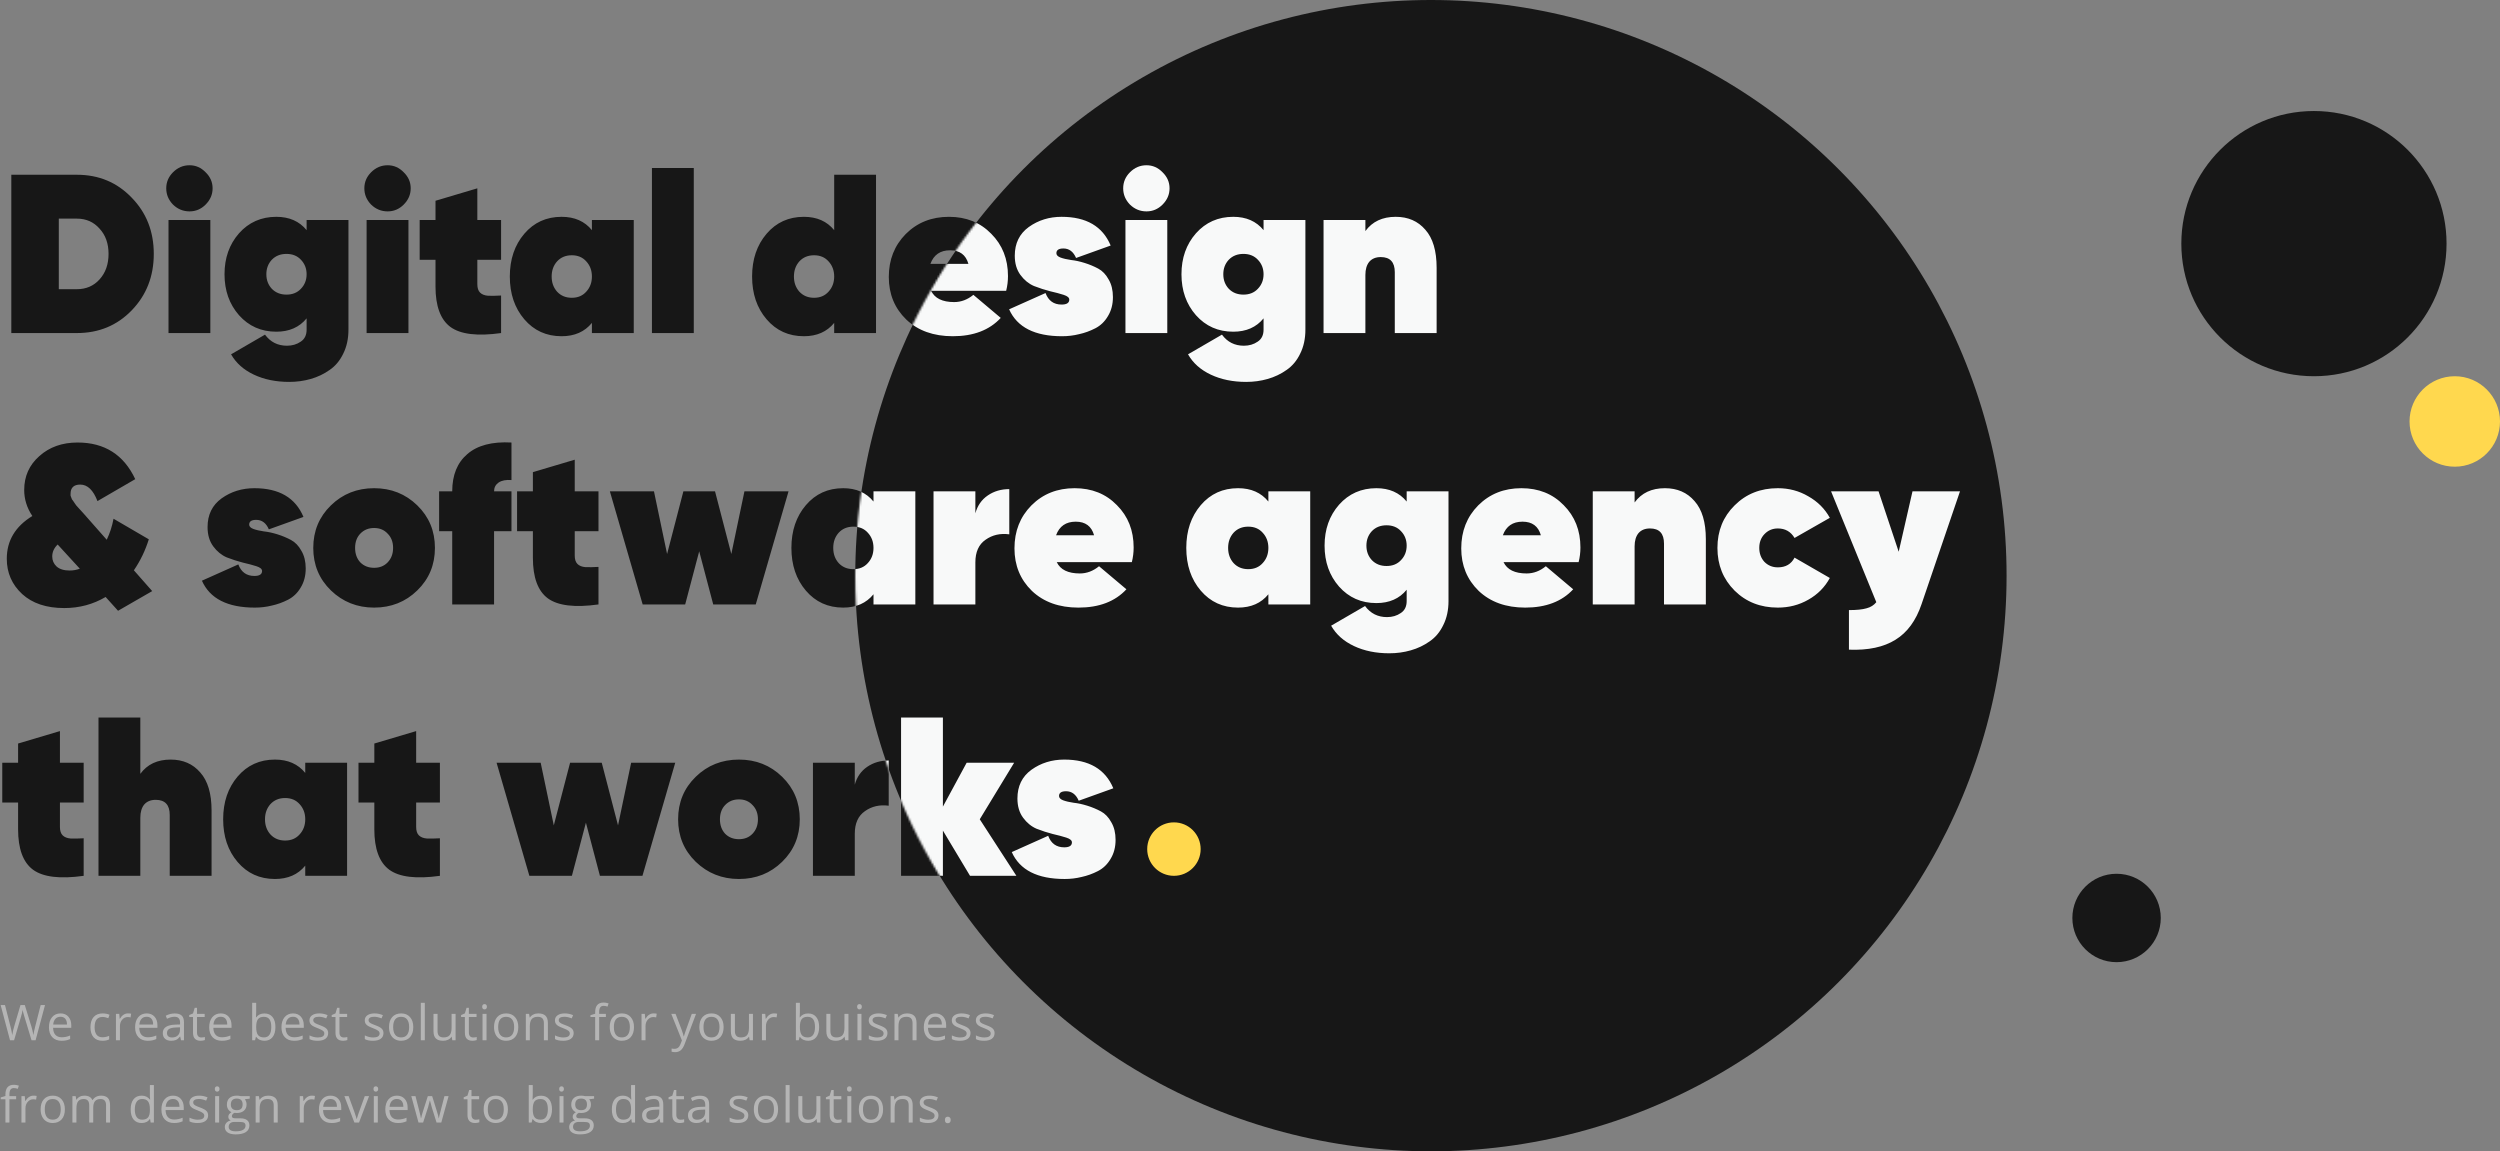 <svg width="1216" height="560" viewBox="0 0 1216 560" fill="none" xmlns="http://www.w3.org/2000/svg">
<rect x="0" y="0" width="1216" height="560" fill="#808080" stroke="none"/>
<circle cx="696" cy="280" r="280" fill="#171717"/>
<path d="M37.4 85C48.033 85 56.907 88.703 64.02 96.11C71.207 103.443 74.8 112.573 74.8 123.5C74.8 134.427 71.207 143.593 64.02 151C56.907 158.333 48.033 162 37.4 162H5.5V85H37.4ZM37.4 140.66C41.873 140.66 45.54 139.083 48.4 135.93C51.333 132.703 52.8 128.56 52.8 123.5C52.8 118.44 51.333 114.333 48.4 111.18C45.54 107.953 41.873 106.34 37.4 106.34H28.6V140.66H37.4ZM92.189 102.82C89.109 102.82 86.432 101.72 84.159 99.52C81.959 97.247 80.859 94.607 80.859 91.6C80.859 88.593 81.959 85.99 84.159 83.79C86.432 81.517 89.109 80.38 92.189 80.38C95.195 80.38 97.799 81.517 99.999 83.79C102.272 85.99 103.409 88.593 103.409 91.6C103.409 94.607 102.272 97.247 99.999 99.52C97.799 101.72 95.195 102.82 92.189 102.82ZM81.959 162V107H102.309V162H81.959ZM149.135 107H169.485V160.35C169.485 164.75 168.642 168.637 166.955 172.01C165.342 175.383 163.142 178.023 160.355 179.93C157.568 181.91 154.488 183.377 151.115 184.33C147.815 185.283 144.332 185.76 140.665 185.76C134.212 185.76 128.492 184.587 123.505 182.24C118.518 179.893 114.815 176.593 112.395 172.34L128.895 162.77C131.535 166.363 135.092 168.16 139.565 168.16C142.132 168.16 144.368 167.5 146.275 166.18C148.182 164.933 149.135 162.99 149.135 160.35V154.85C145.615 159.177 140.702 161.34 134.395 161.34C127.062 161.34 121.012 158.663 116.245 153.31C111.552 147.957 109.205 141.32 109.205 133.4C109.205 125.48 111.552 118.843 116.245 113.49C121.012 108.137 127.062 105.46 134.395 105.46C140.702 105.46 145.615 107.623 149.135 111.95V107ZM132.195 140.44C134.028 142.347 136.412 143.3 139.345 143.3C142.278 143.3 144.625 142.347 146.385 140.44C148.218 138.533 149.135 136.187 149.135 133.4C149.135 130.613 148.218 128.267 146.385 126.36C144.625 124.453 142.278 123.5 139.345 123.5C136.412 123.5 134.028 124.453 132.195 126.36C130.435 128.267 129.555 130.613 129.555 133.4C129.555 136.187 130.435 138.533 132.195 140.44ZM188.546 102.82C185.466 102.82 182.789 101.72 180.516 99.52C178.316 97.247 177.216 94.607 177.216 91.6C177.216 88.593 178.316 85.99 180.516 83.79C182.789 81.517 185.466 80.38 188.546 80.38C191.553 80.38 194.156 81.517 196.356 83.79C198.629 85.99 199.766 88.593 199.766 91.6C199.766 94.607 198.629 97.247 196.356 99.52C194.156 101.72 191.553 102.82 188.546 102.82ZM178.316 162V107H198.666V162H178.316ZM243.727 126.36H232.177V138.24C232.177 140.073 232.617 141.43 233.497 142.31C234.377 143.19 235.661 143.703 237.347 143.85C239.107 143.923 241.234 143.887 243.727 143.74V162C232.214 163.613 224.001 162.623 219.087 159.03C214.247 155.437 211.827 148.873 211.827 139.34V126.36H204.127V107H211.827V97.65L232.177 91.6V107H243.727V126.36ZM287.906 107H308.256V162H287.906V157.05C284.386 161.377 279.473 163.54 273.166 163.54C265.759 163.54 259.709 160.79 255.016 155.29C250.323 149.79 247.976 142.86 247.976 134.5C247.976 126.14 250.323 119.21 255.016 113.71C259.709 108.21 265.759 105.46 273.166 105.46C279.473 105.46 284.386 107.623 287.906 111.95V107ZM270.966 141.87C272.799 143.85 275.183 144.84 278.116 144.84C281.049 144.84 283.396 143.85 285.156 141.87C286.989 139.89 287.906 137.433 287.906 134.5C287.906 131.567 286.989 129.11 285.156 127.13C283.396 125.15 281.049 124.16 278.116 124.16C275.183 124.16 272.799 125.15 270.966 127.13C269.206 129.11 268.326 131.567 268.326 134.5C268.326 137.433 269.206 139.89 270.966 141.87ZM317.105 162V81.7H337.455V162H317.105ZM405.748 85H426.098V162H405.748V157.05C402.228 161.377 397.315 163.54 391.008 163.54C383.601 163.54 377.551 160.79 372.858 155.29C368.165 149.79 365.818 142.86 365.818 134.5C365.818 126.14 368.165 119.21 372.858 113.71C377.551 108.21 383.601 105.46 391.008 105.46C397.315 105.46 402.228 107.623 405.748 111.95V85ZM388.808 141.87C390.641 143.85 393.025 144.84 395.958 144.84C398.891 144.84 401.238 143.85 402.998 141.87C404.831 139.89 405.748 137.433 405.748 134.5C405.748 131.567 404.831 129.11 402.998 127.13C401.238 125.15 398.891 124.16 395.958 124.16C393.025 124.16 390.641 125.15 388.808 127.13C387.048 129.11 386.168 131.567 386.168 134.5C386.168 137.433 387.048 139.89 388.808 141.87ZM452.882 141.43C454.642 145.097 458.382 146.93 464.102 146.93C467.475 146.93 470.592 145.757 473.452 143.41L486.762 154.63C481.262 160.57 473.489 163.54 463.442 163.54C454.055 163.54 446.502 160.827 440.782 155.4C435.135 149.9 432.312 143.007 432.312 134.72C432.312 126.36 435.062 119.393 440.562 113.82C446.135 108.247 453.139 105.46 461.572 105.46C469.932 105.46 476.789 108.21 482.142 113.71C487.569 119.137 490.282 125.993 490.282 134.28C490.282 136.7 489.989 139.083 489.402 141.43H452.882ZM452.552 128.34H471.032C469.785 123.94 466.815 121.74 462.122 121.74C457.355 121.74 454.165 123.94 452.552 128.34ZM513.826 123.17C513.826 124.05 514.486 124.747 515.806 125.26C517.2 125.773 518.923 126.177 520.976 126.47C523.03 126.69 525.23 127.167 527.576 127.9C529.923 128.633 532.123 129.55 534.176 130.65C536.23 131.75 537.916 133.51 539.236 135.93C540.63 138.277 541.326 141.137 541.326 144.51C541.326 148.03 540.52 151.11 538.906 153.75C537.366 156.39 535.313 158.37 532.746 159.69C530.18 161.01 527.54 161.963 524.826 162.55C522.186 163.21 519.436 163.54 516.576 163.54C503.303 163.54 494.723 159.177 490.836 150.45L508.546 142.53C509.94 146.27 512.543 148.14 516.356 148.14C518.85 148.14 520.096 147.333 520.096 145.72C520.096 144.767 519.18 143.997 517.346 143.41C515.513 142.823 513.313 142.237 510.746 141.65C508.18 140.99 505.576 140.147 502.936 139.12C500.37 138.02 498.17 136.223 496.336 133.73C494.503 131.237 493.586 128.12 493.586 124.38C493.586 118.367 495.86 113.71 500.406 110.41C505.026 107.11 510.343 105.46 516.356 105.46C528.383 105.46 536.34 110.117 540.226 119.43L523.396 125.48C522.076 122.4 520.023 120.86 517.236 120.86C514.963 120.86 513.826 121.63 513.826 123.17ZM557.648 102.82C554.568 102.82 551.891 101.72 549.618 99.52C547.418 97.247 546.318 94.607 546.318 91.6C546.318 88.593 547.418 85.99 549.618 83.79C551.891 81.517 554.568 80.38 557.648 80.38C560.654 80.38 563.258 81.517 565.458 83.79C567.731 85.99 568.868 88.593 568.868 91.6C568.868 94.607 567.731 97.247 565.458 99.52C563.258 101.72 560.654 102.82 557.648 102.82ZM547.418 162V107H567.768V162H547.418ZM614.594 107H634.944V160.35C634.944 164.75 634.101 168.637 632.414 172.01C630.801 175.383 628.601 178.023 625.814 179.93C623.027 181.91 619.947 183.377 616.574 184.33C613.274 185.283 609.791 185.76 606.124 185.76C599.671 185.76 593.951 184.587 588.964 182.24C583.977 179.893 580.274 176.593 577.854 172.34L594.354 162.77C596.994 166.363 600.551 168.16 605.024 168.16C607.591 168.16 609.827 167.5 611.734 166.18C613.641 164.933 614.594 162.99 614.594 160.35V154.85C611.074 159.177 606.161 161.34 599.854 161.34C592.521 161.34 586.471 158.663 581.704 153.31C577.011 147.957 574.664 141.32 574.664 133.4C574.664 125.48 577.011 118.843 581.704 113.49C586.471 108.137 592.521 105.46 599.854 105.46C606.161 105.46 611.074 107.623 614.594 111.95V107ZM597.654 140.44C599.487 142.347 601.871 143.3 604.804 143.3C607.737 143.3 610.084 142.347 611.844 140.44C613.677 138.533 614.594 136.187 614.594 133.4C614.594 130.613 613.677 128.267 611.844 126.36C610.084 124.453 607.737 123.5 604.804 123.5C601.871 123.5 599.487 124.453 597.654 126.36C595.894 128.267 595.014 130.613 595.014 133.4C595.014 136.187 595.894 138.533 597.654 140.44ZM678.865 105.46C684.878 105.46 689.682 107.55 693.275 111.73C696.942 115.837 698.775 121.997 698.775 130.21V162H678.425V132.41C678.425 127.497 676.152 125.04 671.605 125.04C669.185 125.04 667.315 125.81 665.995 127.35C664.748 128.89 664.125 131.017 664.125 133.73V162H643.775V107H664.125V112.39C667.498 107.77 672.412 105.46 678.865 105.46ZM74.03 287.51L57.42 297.08L51.37 290.37C45.283 293.963 38.573 295.76 31.24 295.76C22.587 295.76 15.767 293.487 10.78 288.94C5.793 284.32 3.3 278.6 3.3 271.78C3.3 262.98 7.443 256.05 15.73 250.99C13.09 247.03 11.77 242.813 11.77 238.34C11.77 231.667 14.227 226.167 19.14 221.84C24.053 217.44 30.25 215.24 37.73 215.24C50.857 215.24 60.207 221.18 65.78 233.06L47.41 243.73C45.357 238.377 42.57 235.7 39.05 235.7C35.897 235.7 34.32 237.203 34.32 240.21C34.32 240.503 34.32 240.797 34.32 241.09C34.393 241.383 34.503 241.677 34.65 241.97C34.797 242.263 34.907 242.557 34.98 242.85C35.127 243.07 35.347 243.363 35.64 243.73C35.933 244.097 36.153 244.427 36.3 244.72C36.447 244.94 36.703 245.307 37.07 245.82C37.51 246.26 37.84 246.627 38.06 246.92C38.28 247.14 38.647 247.543 39.16 248.13C39.673 248.717 40.077 249.157 40.37 249.45L51.92 262.54C53.46 259.313 54.56 255.903 55.22 252.31L72.38 262.32C70.693 267.747 68.273 272.77 65.12 277.39L74.03 287.51ZM33.88 277.5C35.567 277.5 37.217 277.207 38.83 276.62L28.05 264.85C26.29 266.537 25.41 268.48 25.41 270.68C25.41 272.587 26.107 274.2 27.5 275.52C28.967 276.84 31.093 277.5 33.88 277.5ZM121.199 255.17C121.199 256.05 121.859 256.747 123.179 257.26C124.573 257.773 126.296 258.177 128.349 258.47C130.403 258.69 132.603 259.167 134.949 259.9C137.296 260.633 139.496 261.55 141.549 262.65C143.603 263.75 145.289 265.51 146.609 267.93C148.003 270.277 148.699 273.137 148.699 276.51C148.699 280.03 147.893 283.11 146.279 285.75C144.739 288.39 142.686 290.37 140.119 291.69C137.553 293.01 134.913 293.963 132.199 294.55C129.559 295.21 126.809 295.54 123.949 295.54C110.676 295.54 102.096 291.177 98.209 282.45L115.919 274.53C117.313 278.27 119.916 280.14 123.729 280.14C126.223 280.14 127.469 279.333 127.469 277.72C127.469 276.767 126.553 275.997 124.719 275.41C122.886 274.823 120.686 274.237 118.119 273.65C115.553 272.99 112.949 272.147 110.309 271.12C107.743 270.02 105.543 268.223 103.709 265.73C101.876 263.237 100.959 260.12 100.959 256.38C100.959 250.367 103.233 245.71 107.779 242.41C112.399 239.11 117.716 237.46 123.729 237.46C135.756 237.46 143.713 242.117 147.599 251.43L130.769 257.48C129.449 254.4 127.396 252.86 124.609 252.86C122.336 252.86 121.199 253.63 121.199 255.17ZM181.961 295.54C173.747 295.54 166.744 292.753 160.951 287.18C155.231 281.607 152.371 274.713 152.371 266.5C152.371 258.287 155.231 251.393 160.951 245.82C166.671 240.247 173.674 237.46 181.961 237.46C190.247 237.46 197.251 240.247 202.971 245.82C208.691 251.393 211.551 258.287 211.551 266.5C211.551 274.713 208.691 281.607 202.971 287.18C197.251 292.753 190.247 295.54 181.961 295.54ZM175.251 273.54C177.011 275.3 179.247 276.18 181.961 276.18C184.674 276.18 186.874 275.3 188.561 273.54C190.321 271.707 191.201 269.36 191.201 266.5C191.201 263.64 190.321 261.33 188.561 259.57C186.874 257.737 184.674 256.82 181.961 256.82C179.247 256.82 177.011 257.737 175.251 259.57C173.564 261.33 172.721 263.64 172.721 266.5C172.721 269.36 173.564 271.707 175.251 273.54ZM248.78 233.5C246.14 233.28 244.05 233.683 242.51 234.71C241.044 235.737 240.31 237.167 240.31 239H248.78V258.36H240.31V294H219.96V258.36H213.58V239H219.96C219.96 231.08 222.417 225.03 227.33 220.85C232.244 216.597 239.394 214.727 248.78 215.24V233.5ZM291.1 258.36H279.55V270.24C279.55 272.073 279.99 273.43 280.87 274.31C281.75 275.19 283.034 275.703 284.72 275.85C286.48 275.923 288.607 275.887 291.1 275.74V294C279.587 295.613 271.374 294.623 266.46 291.03C261.62 287.437 259.2 280.873 259.2 271.34V258.36H251.5V239H259.2V229.65L279.55 223.6V239H291.1V258.36ZM362.093 239H383.543L367.593 294H346.913L340.093 268.15L333.273 294H312.593L296.643 239H318.093L324.473 269.47L332.393 239H347.793L355.713 269.47L362.093 239ZM424.869 239H445.219V294H424.869V289.05C421.349 293.377 416.436 295.54 410.129 295.54C402.722 295.54 396.672 292.79 391.979 287.29C387.286 281.79 384.939 274.86 384.939 266.5C384.939 258.14 387.286 251.21 391.979 245.71C396.672 240.21 402.722 237.46 410.129 237.46C416.436 237.46 421.349 239.623 424.869 243.95V239ZM407.929 273.87C409.762 275.85 412.146 276.84 415.079 276.84C418.012 276.84 420.359 275.85 422.119 273.87C423.952 271.89 424.869 269.433 424.869 266.5C424.869 263.567 423.952 261.11 422.119 259.13C420.359 257.15 418.012 256.16 415.079 256.16C412.146 256.16 409.762 257.15 407.929 259.13C406.169 261.11 405.289 263.567 405.289 266.5C405.289 269.433 406.169 271.89 407.929 273.87ZM474.418 249.67C475.445 245.93 477.461 243.033 480.468 240.98C483.475 238.927 486.958 237.9 490.918 237.9V259.9C486.518 259.313 482.668 260.193 479.368 262.54C476.068 264.813 474.418 268.48 474.418 273.54V294H454.068V239H474.418V249.67ZM514.005 273.43C515.765 277.097 519.505 278.93 525.225 278.93C528.598 278.93 531.715 277.757 534.575 275.41L547.885 286.63C542.385 292.57 534.612 295.54 524.565 295.54C515.178 295.54 507.625 292.827 501.905 287.4C496.258 281.9 493.435 275.007 493.435 266.72C493.435 258.36 496.185 251.393 501.685 245.82C507.258 240.247 514.262 237.46 522.695 237.46C531.055 237.46 537.912 240.21 543.265 245.71C548.692 251.137 551.405 257.993 551.405 266.28C551.405 268.7 551.112 271.083 550.525 273.43H514.005ZM513.675 260.34H532.155C530.908 255.94 527.938 253.74 523.245 253.74C518.478 253.74 515.288 255.94 513.675 260.34ZM616.939 239H637.289V294H616.939V289.05C613.419 293.377 608.506 295.54 602.199 295.54C594.793 295.54 588.743 292.79 584.049 287.29C579.356 281.79 577.009 274.86 577.009 266.5C577.009 258.14 579.356 251.21 584.049 245.71C588.743 240.21 594.793 237.46 602.199 237.46C608.506 237.46 613.419 239.623 616.939 243.95V239ZM599.999 273.87C601.833 275.85 604.216 276.84 607.149 276.84C610.083 276.84 612.429 275.85 614.189 273.87C616.023 271.89 616.939 269.433 616.939 266.5C616.939 263.567 616.023 261.11 614.189 259.13C612.429 257.15 610.083 256.16 607.149 256.16C604.216 256.16 601.833 257.15 599.999 259.13C598.239 261.11 597.359 263.567 597.359 266.5C597.359 269.433 598.239 271.89 599.999 273.87ZM684.203 239H704.553V292.35C704.553 296.75 703.71 300.637 702.023 304.01C700.41 307.383 698.21 310.023 695.423 311.93C692.637 313.91 689.557 315.377 686.183 316.33C682.883 317.283 679.4 317.76 675.733 317.76C669.28 317.76 663.56 316.587 658.573 314.24C653.587 311.893 649.883 308.593 647.463 304.34L663.963 294.77C666.603 298.363 670.16 300.16 674.633 300.16C677.2 300.16 679.437 299.5 681.343 298.18C683.25 296.933 684.203 294.99 684.203 292.35V286.85C680.683 291.177 675.77 293.34 669.463 293.34C662.13 293.34 656.08 290.663 651.313 285.31C646.62 279.957 644.273 273.32 644.273 265.4C644.273 257.48 646.62 250.843 651.313 245.49C656.08 240.137 662.13 237.46 669.463 237.46C675.77 237.46 680.683 239.623 684.203 243.95V239ZM667.263 272.44C669.097 274.347 671.48 275.3 674.413 275.3C677.347 275.3 679.693 274.347 681.453 272.44C683.287 270.533 684.203 268.187 684.203 265.4C684.203 262.613 683.287 260.267 681.453 258.36C679.693 256.453 677.347 255.5 674.413 255.5C671.48 255.5 669.097 256.453 667.263 258.36C665.503 260.267 664.623 262.613 664.623 265.4C664.623 268.187 665.503 270.533 667.263 272.44ZM731.32 273.43C733.08 277.097 736.82 278.93 742.54 278.93C745.913 278.93 749.03 277.757 751.89 275.41L765.2 286.63C759.7 292.57 751.926 295.54 741.88 295.54C732.493 295.54 724.94 292.827 719.22 287.4C713.573 281.9 710.75 275.007 710.75 266.72C710.75 258.36 713.5 251.393 719 245.82C724.573 240.247 731.576 237.46 740.01 237.46C748.37 237.46 755.226 240.21 760.58 245.71C766.006 251.137 768.72 257.993 768.72 266.28C768.72 268.7 768.426 271.083 767.84 273.43H731.32ZM730.99 260.34H749.47C748.223 255.94 745.253 253.74 740.56 253.74C735.793 253.74 732.603 255.94 730.99 260.34ZM809.812 237.46C815.826 237.46 820.629 239.55 824.222 243.73C827.889 247.837 829.722 253.997 829.722 262.21V294H809.372V264.41C809.372 259.497 807.099 257.04 802.552 257.04C800.132 257.04 798.262 257.81 796.942 259.35C795.696 260.89 795.072 263.017 795.072 265.73V294H774.722V239H795.072V244.39C798.446 239.77 803.359 237.46 809.812 237.46ZM864.729 295.54C856.296 295.54 849.292 292.79 843.719 287.29C838.146 281.717 835.359 274.787 835.359 266.5C835.359 258.213 838.146 251.32 843.719 245.82C849.292 240.247 856.296 237.46 864.729 237.46C870.156 237.46 875.106 238.78 879.579 241.42C884.126 243.987 887.609 247.47 890.029 251.87L872.869 261.66C871.036 258.58 868.322 257.04 864.729 257.04C862.162 257.04 859.999 257.957 858.239 259.79C856.552 261.55 855.709 263.787 855.709 266.5C855.709 269.213 856.552 271.487 858.239 273.32C859.999 275.08 862.162 275.96 864.729 275.96C868.542 275.96 871.256 274.383 872.869 271.23L890.029 281.13C887.609 285.603 884.126 289.123 879.579 291.69C875.106 294.257 870.156 295.54 864.729 295.54ZM930.235 239H953.335L934.635 293.89C931.921 301.883 927.705 307.64 921.985 311.16C916.265 314.753 908.711 316.367 899.325 316V296.75C903.065 296.75 905.925 296.457 907.905 295.87C909.885 295.357 911.461 294.367 912.635 292.9L890.635 239H913.735L923.525 268.37L930.235 239ZM40.7 390.36H29.15V402.24C29.15 404.073 29.59 405.43 30.47 406.31C31.35 407.19 32.633 407.703 34.32 407.85C36.08 407.923 38.207 407.887 40.7 407.74V426C29.187 427.613 20.973 426.623 16.06 423.03C11.22 419.437 8.8 412.873 8.8 403.34V390.36H1.1V371H8.8V361.65L29.15 355.6V371H40.7V390.36ZM82.996 369.46C89.009 369.46 93.812 371.55 97.406 375.73C101.073 379.837 102.906 385.997 102.906 394.21V426H82.556V396.41C82.556 391.497 80.282 389.04 75.736 389.04C73.316 389.04 71.446 389.81 70.126 391.35C68.879 392.89 68.256 395.017 68.256 397.73V426H47.906V349H68.256V376.39C71.629 371.77 76.543 369.46 82.996 369.46ZM148.473 371H168.823V426H148.473V421.05C144.953 425.377 140.039 427.54 133.733 427.54C126.326 427.54 120.276 424.79 115.583 419.29C110.889 413.79 108.543 406.86 108.543 398.5C108.543 390.14 110.889 383.21 115.583 377.71C120.276 372.21 126.326 369.46 133.733 369.46C140.039 369.46 144.953 371.623 148.473 375.95V371ZM131.533 405.87C133.366 407.85 135.749 408.84 138.683 408.84C141.616 408.84 143.963 407.85 145.723 405.87C147.556 403.89 148.473 401.433 148.473 398.5C148.473 395.567 147.556 393.11 145.723 391.13C143.963 389.15 141.616 388.16 138.683 388.16C135.749 388.16 133.366 389.15 131.533 391.13C129.773 393.11 128.893 395.567 128.893 398.5C128.893 401.433 129.773 403.89 131.533 405.87ZM213.971 390.36H202.421V402.24C202.421 404.073 202.861 405.43 203.741 406.31C204.621 407.19 205.905 407.703 207.591 407.85C209.351 407.923 211.478 407.887 213.971 407.74V426C202.458 427.613 194.245 426.623 189.331 423.03C184.491 419.437 182.071 412.873 182.071 403.34V390.36H174.371V371H182.071V361.65L202.421 355.6V371H213.971V390.36ZM306.986 371H328.436L312.486 426H291.806L284.986 400.15L278.166 426H257.486L241.536 371H262.986L269.366 401.47L277.286 371H292.686L300.606 401.47L306.986 371ZM359.422 427.54C351.208 427.54 344.205 424.753 338.412 419.18C332.692 413.607 329.832 406.713 329.832 398.5C329.832 390.287 332.692 383.393 338.412 377.82C344.132 372.247 351.135 369.46 359.422 369.46C367.708 369.46 374.712 372.247 380.432 377.82C386.152 383.393 389.012 390.287 389.012 398.5C389.012 406.713 386.152 413.607 380.432 419.18C374.712 424.753 367.708 427.54 359.422 427.54ZM352.712 405.54C354.472 407.3 356.708 408.18 359.422 408.18C362.135 408.18 364.335 407.3 366.022 405.54C367.782 403.707 368.662 401.36 368.662 398.5C368.662 395.64 367.782 393.33 366.022 391.57C364.335 389.737 362.135 388.82 359.422 388.82C356.708 388.82 354.472 389.737 352.712 391.57C351.025 393.33 350.182 395.64 350.182 398.5C350.182 401.36 351.025 403.707 352.712 405.54ZM415.766 381.67C416.792 377.93 418.809 375.033 421.816 372.98C424.822 370.927 428.306 369.9 432.266 369.9V391.9C427.866 391.313 424.016 392.193 420.716 394.54C417.416 396.813 415.766 400.48 415.766 405.54V426H395.416V371H415.766V381.67ZM494.377 426H471.827L458.627 404V426H438.277V349H458.627V392.34L470.177 371H493.277L476.557 398.5L494.377 426ZM515.115 387.17C515.115 388.05 515.775 388.747 517.095 389.26C518.489 389.773 520.212 390.177 522.265 390.47C524.319 390.69 526.519 391.167 528.865 391.9C531.212 392.633 533.412 393.55 535.465 394.65C537.519 395.75 539.205 397.51 540.525 399.93C541.919 402.277 542.615 405.137 542.615 408.51C542.615 412.03 541.809 415.11 540.195 417.75C538.655 420.39 536.602 422.37 534.035 423.69C531.469 425.01 528.829 425.963 526.115 426.55C523.475 427.21 520.725 427.54 517.865 427.54C504.592 427.54 496.012 423.177 492.125 414.45L509.835 406.53C511.229 410.27 513.832 412.14 517.645 412.14C520.139 412.14 521.385 411.333 521.385 409.72C521.385 408.767 520.469 407.997 518.635 407.41C516.802 406.823 514.602 406.237 512.035 405.65C509.469 404.99 506.865 404.147 504.225 403.12C501.659 402.02 499.459 400.223 497.625 397.73C495.792 395.237 494.875 392.12 494.875 388.38C494.875 382.367 497.149 377.71 501.695 374.41C506.315 371.11 511.632 369.46 517.645 369.46C529.672 369.46 537.629 374.117 541.515 383.43L524.685 389.48C523.365 386.4 521.312 384.86 518.525 384.86C516.252 384.86 515.115 385.63 515.115 387.17Z" fill="#171717"/>
<path d="M17.309 506H15.34L11.883 494.527C11.719 494.02 11.535 493.379 11.332 492.605C11.129 491.832 11.023 491.367 11.016 491.211C10.844 492.242 10.57 493.371 10.195 494.598L6.844 506H4.875L0.316 488.867H2.426L5.133 499.449C5.508 500.934 5.781 502.277 5.953 503.48C6.164 502.051 6.477 500.652 6.891 499.285L9.961 488.867H12.07L15.293 499.379C15.668 500.59 15.984 501.957 16.242 503.48C16.391 502.371 16.672 501.02 17.086 499.426L19.781 488.867H21.891L17.309 506ZM29.947 506.234C28.049 506.234 26.549 505.656 25.447 504.5C24.353 503.344 23.806 501.738 23.806 499.684C23.806 497.613 24.314 495.969 25.33 494.75C26.353 493.531 27.724 492.922 29.443 492.922C31.052 492.922 32.326 493.453 33.263 494.516C34.201 495.57 34.67 496.965 34.67 498.699V499.93H25.822C25.861 501.438 26.24 502.582 26.959 503.363C27.685 504.145 28.705 504.535 30.017 504.535C31.4 504.535 32.767 504.246 34.119 503.668V505.402C33.431 505.699 32.779 505.91 32.162 506.035C31.552 506.168 30.814 506.234 29.947 506.234ZM29.42 494.551C28.388 494.551 27.564 494.887 26.947 495.559C26.338 496.23 25.978 497.16 25.869 498.348H32.584C32.584 497.121 32.31 496.184 31.763 495.535C31.217 494.879 30.435 494.551 29.42 494.551ZM49.845 506.234C47.986 506.234 46.544 505.664 45.521 504.523C44.505 503.375 43.997 501.754 43.997 499.66C43.997 497.512 44.513 495.852 45.544 494.68C46.583 493.508 48.06 492.922 49.974 492.922C50.591 492.922 51.208 492.988 51.825 493.121C52.443 493.254 52.927 493.41 53.279 493.59L52.681 495.242C52.251 495.07 51.782 494.93 51.275 494.82C50.767 494.703 50.318 494.645 49.927 494.645C47.318 494.645 46.013 496.309 46.013 499.637C46.013 501.215 46.329 502.426 46.962 503.27C47.603 504.113 48.548 504.535 49.798 504.535C50.868 504.535 51.966 504.305 53.091 503.844V505.566C52.232 506.012 51.15 506.234 49.845 506.234ZM62.249 492.922C62.819 492.922 63.331 492.969 63.784 493.062L63.515 494.867C62.983 494.75 62.515 494.691 62.108 494.691C61.069 494.691 60.179 495.113 59.437 495.957C58.702 496.801 58.335 497.852 58.335 499.109V506H56.39V493.156H57.995L58.218 495.535H58.312C58.788 494.699 59.362 494.055 60.034 493.602C60.706 493.148 61.444 492.922 62.249 492.922ZM71.852 506.234C69.954 506.234 68.454 505.656 67.352 504.5C66.259 503.344 65.712 501.738 65.712 499.684C65.712 497.613 66.219 495.969 67.235 494.75C68.259 493.531 69.63 492.922 71.348 492.922C72.958 492.922 74.231 493.453 75.169 494.516C76.106 495.57 76.575 496.965 76.575 498.699V499.93H67.727C67.766 501.438 68.145 502.582 68.864 503.363C69.591 504.145 70.61 504.535 71.923 504.535C73.305 504.535 74.673 504.246 76.024 503.668V505.402C75.337 505.699 74.684 505.91 74.067 506.035C73.458 506.168 72.719 506.234 71.852 506.234ZM71.325 494.551C70.294 494.551 69.469 494.887 68.852 495.559C68.243 496.23 67.884 497.16 67.774 498.348H74.489C74.489 497.121 74.216 496.184 73.669 495.535C73.122 494.879 72.341 494.551 71.325 494.551ZM88.042 506L87.655 504.172H87.561C86.921 504.977 86.28 505.523 85.639 505.812C85.006 506.094 84.213 506.234 83.26 506.234C81.987 506.234 80.987 505.906 80.26 505.25C79.542 504.594 79.182 503.66 79.182 502.449C79.182 499.855 81.256 498.496 85.405 498.371L87.585 498.301V497.504C87.585 496.496 87.366 495.754 86.928 495.277C86.499 494.793 85.807 494.551 84.854 494.551C83.784 494.551 82.573 494.879 81.221 495.535L80.624 494.047C81.256 493.703 81.948 493.434 82.698 493.238C83.456 493.043 84.213 492.945 84.971 492.945C86.502 492.945 87.635 493.285 88.37 493.965C89.112 494.645 89.483 495.734 89.483 497.234V506H88.042ZM83.647 504.629C84.858 504.629 85.807 504.297 86.495 503.633C87.19 502.969 87.538 502.039 87.538 500.844V499.684L85.592 499.766C84.046 499.82 82.928 500.062 82.241 500.492C81.561 500.914 81.221 501.574 81.221 502.473C81.221 503.176 81.432 503.711 81.854 504.078C82.284 504.445 82.881 504.629 83.647 504.629ZM97.891 504.629C98.235 504.629 98.567 504.605 98.887 504.559C99.207 504.504 99.461 504.449 99.649 504.395V505.883C99.438 505.984 99.125 506.066 98.711 506.129C98.305 506.199 97.938 506.234 97.61 506.234C95.125 506.234 93.883 504.926 93.883 502.309V494.668H92.043V493.73L93.883 492.922L94.703 490.18H95.828V493.156H99.555V494.668H95.828V502.227C95.828 503 96.012 503.594 96.379 504.008C96.746 504.422 97.25 504.629 97.891 504.629ZM107.893 506.234C105.994 506.234 104.494 505.656 103.393 504.5C102.299 503.344 101.752 501.738 101.752 499.684C101.752 497.613 102.26 495.969 103.275 494.75C104.299 493.531 105.67 492.922 107.389 492.922C108.998 492.922 110.272 493.453 111.209 494.516C112.147 495.57 112.615 496.965 112.615 498.699V499.93H103.768C103.807 501.438 104.186 502.582 104.904 503.363C105.631 504.145 106.65 504.535 107.963 504.535C109.346 504.535 110.713 504.246 112.065 503.668V505.402C111.377 505.699 110.725 505.91 110.107 506.035C109.498 506.168 108.76 506.234 107.893 506.234ZM107.365 494.551C106.334 494.551 105.51 494.887 104.893 495.559C104.283 496.23 103.924 497.16 103.815 498.348H110.529C110.529 497.121 110.256 496.184 109.709 495.535C109.162 494.879 108.381 494.551 107.365 494.551ZM128.634 492.945C130.322 492.945 131.63 493.523 132.56 494.68C133.498 495.828 133.966 497.457 133.966 499.566C133.966 501.676 133.494 503.316 132.548 504.488C131.611 505.652 130.306 506.234 128.634 506.234C127.798 506.234 127.033 506.082 126.338 505.777C125.65 505.465 125.072 504.988 124.603 504.348H124.463L124.052 506H122.658V487.766H124.603V492.195C124.603 493.188 124.572 494.078 124.509 494.867H124.603C125.509 493.586 126.853 492.945 128.634 492.945ZM128.353 494.574C127.025 494.574 126.068 494.957 125.482 495.723C124.896 496.48 124.603 497.762 124.603 499.566C124.603 501.371 124.904 502.664 125.505 503.445C126.107 504.219 127.072 504.605 128.4 504.605C129.595 504.605 130.486 504.172 131.072 503.305C131.658 502.43 131.951 501.176 131.951 499.543C131.951 497.871 131.658 496.625 131.072 495.805C130.486 494.984 129.58 494.574 128.353 494.574ZM143.042 506.234C141.144 506.234 139.644 505.656 138.542 504.5C137.449 503.344 136.902 501.738 136.902 499.684C136.902 497.613 137.41 495.969 138.425 494.75C139.449 493.531 140.82 492.922 142.538 492.922C144.148 492.922 145.421 493.453 146.359 494.516C147.296 495.57 147.765 496.965 147.765 498.699V499.93H138.917C138.956 501.438 139.335 502.582 140.054 503.363C140.781 504.145 141.8 504.535 143.113 504.535C144.495 504.535 145.863 504.246 147.214 503.668V505.402C146.527 505.699 145.874 505.91 145.257 506.035C144.648 506.168 143.91 506.234 143.042 506.234ZM142.515 494.551C141.484 494.551 140.66 494.887 140.042 495.559C139.433 496.23 139.074 497.16 138.964 498.348H145.679C145.679 497.121 145.406 496.184 144.859 495.535C144.312 494.879 143.531 494.551 142.515 494.551ZM159.618 502.496C159.618 503.691 159.173 504.613 158.282 505.262C157.392 505.91 156.142 506.234 154.532 506.234C152.829 506.234 151.501 505.965 150.548 505.426V503.621C151.165 503.934 151.825 504.18 152.528 504.359C153.239 504.539 153.923 504.629 154.579 504.629C155.595 504.629 156.376 504.469 156.923 504.148C157.47 503.82 157.743 503.324 157.743 502.66C157.743 502.16 157.525 501.734 157.087 501.383C156.657 501.023 155.814 500.602 154.556 500.117C153.36 499.672 152.509 499.285 152.001 498.957C151.501 498.621 151.126 498.242 150.876 497.82C150.634 497.398 150.513 496.895 150.513 496.309C150.513 495.262 150.939 494.438 151.79 493.836C152.642 493.227 153.81 492.922 155.294 492.922C156.677 492.922 158.028 493.203 159.349 493.766L158.657 495.348C157.368 494.816 156.2 494.551 155.153 494.551C154.232 494.551 153.536 494.695 153.068 494.984C152.599 495.273 152.364 495.672 152.364 496.18C152.364 496.523 152.45 496.816 152.622 497.059C152.802 497.301 153.087 497.531 153.478 497.75C153.868 497.969 154.618 498.285 155.728 498.699C157.251 499.254 158.278 499.812 158.81 500.375C159.349 500.938 159.618 501.645 159.618 502.496ZM167.182 504.629C167.526 504.629 167.858 504.605 168.179 504.559C168.499 504.504 168.753 504.449 168.94 504.395V505.883C168.729 505.984 168.417 506.066 168.003 506.129C167.597 506.199 167.229 506.234 166.901 506.234C164.417 506.234 163.175 504.926 163.175 502.309V494.668H161.335V493.73L163.175 492.922L163.995 490.18H165.12V493.156H168.847V494.668H165.12V502.227C165.12 503 165.304 503.594 165.671 504.008C166.038 504.422 166.542 504.629 167.182 504.629ZM186.518 502.496C186.518 503.691 186.073 504.613 185.182 505.262C184.291 505.91 183.041 506.234 181.432 506.234C179.729 506.234 178.401 505.965 177.448 505.426V503.621C178.065 503.934 178.725 504.18 179.428 504.359C180.139 504.539 180.823 504.629 181.479 504.629C182.495 504.629 183.276 504.469 183.823 504.148C184.37 503.82 184.643 503.324 184.643 502.66C184.643 502.16 184.424 501.734 183.987 501.383C183.557 501.023 182.713 500.602 181.455 500.117C180.26 499.672 179.409 499.285 178.901 498.957C178.401 498.621 178.026 498.242 177.776 497.82C177.534 497.398 177.413 496.895 177.413 496.309C177.413 495.262 177.838 494.438 178.69 493.836C179.541 493.227 180.709 492.922 182.194 492.922C183.577 492.922 184.928 493.203 186.248 493.766L185.557 495.348C184.268 494.816 183.1 494.551 182.053 494.551C181.131 494.551 180.436 494.695 179.967 494.984C179.498 495.273 179.264 495.672 179.264 496.18C179.264 496.523 179.35 496.816 179.522 497.059C179.702 497.301 179.987 497.531 180.377 497.75C180.768 497.969 181.518 498.285 182.627 498.699C184.151 499.254 185.178 499.812 185.709 500.375C186.248 500.938 186.518 501.645 186.518 502.496ZM201.02 499.566C201.02 501.66 200.492 503.297 199.438 504.477C198.383 505.648 196.926 506.234 195.067 506.234C193.918 506.234 192.899 505.965 192.008 505.426C191.117 504.887 190.43 504.113 189.945 503.105C189.461 502.098 189.219 500.918 189.219 499.566C189.219 497.473 189.742 495.844 190.789 494.68C191.836 493.508 193.289 492.922 195.149 492.922C196.945 492.922 198.371 493.52 199.426 494.715C200.488 495.91 201.02 497.527 201.02 499.566ZM191.235 499.566C191.235 501.207 191.563 502.457 192.219 503.316C192.875 504.176 193.84 504.605 195.113 504.605C196.387 504.605 197.352 504.18 198.008 503.328C198.672 502.469 199.004 501.215 199.004 499.566C199.004 497.934 198.672 496.695 198.008 495.852C197.352 495 196.379 494.574 195.09 494.574C193.817 494.574 192.856 494.992 192.207 495.828C191.559 496.664 191.235 497.91 191.235 499.566ZM206.627 506H204.682V487.766H206.627V506ZM212.82 493.156V501.488C212.82 502.535 213.058 503.316 213.535 503.832C214.011 504.348 214.758 504.605 215.773 504.605C217.117 504.605 218.097 504.238 218.715 503.504C219.34 502.77 219.652 501.57 219.652 499.906V493.156H221.597V506H219.992L219.711 504.277H219.605C219.207 504.91 218.652 505.395 217.941 505.73C217.238 506.066 216.433 506.234 215.527 506.234C213.965 506.234 212.793 505.863 212.011 505.121C211.238 504.379 210.851 503.191 210.851 501.559V493.156H212.82ZM230.122 504.629C230.466 504.629 230.798 504.605 231.119 504.559C231.439 504.504 231.693 504.449 231.88 504.395V505.883C231.669 505.984 231.357 506.066 230.943 506.129C230.537 506.199 230.169 506.234 229.841 506.234C227.357 506.234 226.115 504.926 226.115 502.309V494.668H224.275V493.73L226.115 492.922L226.935 490.18H228.06V493.156H231.787V494.668H228.06V502.227C228.06 503 228.244 503.594 228.611 504.008C228.978 504.422 229.482 504.629 230.122 504.629ZM236.644 506H234.698V493.156H236.644V506ZM234.534 489.676C234.534 489.23 234.644 488.906 234.863 488.703C235.081 488.492 235.355 488.387 235.683 488.387C235.995 488.387 236.265 488.492 236.491 488.703C236.718 488.914 236.831 489.238 236.831 489.676C236.831 490.113 236.718 490.441 236.491 490.66C236.265 490.871 235.995 490.977 235.683 490.977C235.355 490.977 235.081 490.871 234.863 490.66C234.644 490.441 234.534 490.113 234.534 489.676ZM252.095 499.566C252.095 501.66 251.567 503.297 250.513 504.477C249.458 505.648 248.001 506.234 246.142 506.234C244.993 506.234 243.974 505.965 243.083 505.426C242.192 504.887 241.505 504.113 241.02 503.105C240.536 502.098 240.294 500.918 240.294 499.566C240.294 497.473 240.817 495.844 241.864 494.68C242.911 493.508 244.364 492.922 246.224 492.922C248.02 492.922 249.446 493.52 250.501 494.715C251.563 495.91 252.095 497.527 252.095 499.566ZM242.31 499.566C242.31 501.207 242.638 502.457 243.294 503.316C243.95 504.176 244.915 504.605 246.188 504.605C247.462 504.605 248.427 504.18 249.083 503.328C249.747 502.469 250.079 501.215 250.079 499.566C250.079 497.934 249.747 496.695 249.083 495.852C248.427 495 247.454 494.574 246.165 494.574C244.892 494.574 243.931 494.992 243.282 495.828C242.634 496.664 242.31 497.91 242.31 499.566ZM264.546 506V497.691C264.546 496.645 264.307 495.863 263.831 495.348C263.354 494.832 262.608 494.574 261.592 494.574C260.249 494.574 259.264 494.938 258.639 495.664C258.014 496.391 257.702 497.59 257.702 499.262V506H255.757V493.156H257.339L257.655 494.914H257.749C258.147 494.281 258.706 493.793 259.425 493.449C260.143 493.098 260.944 492.922 261.827 492.922C263.374 492.922 264.538 493.297 265.319 494.047C266.1 494.789 266.491 495.98 266.491 497.621V506H264.546ZM279.024 502.496C279.024 503.691 278.579 504.613 277.688 505.262C276.797 505.91 275.547 506.234 273.938 506.234C272.235 506.234 270.907 505.965 269.954 505.426V503.621C270.571 503.934 271.231 504.18 271.934 504.359C272.645 504.539 273.329 504.629 273.985 504.629C275 504.629 275.782 504.469 276.329 504.148C276.875 503.82 277.149 503.324 277.149 502.66C277.149 502.16 276.93 501.734 276.493 501.383C276.063 501.023 275.219 500.602 273.961 500.117C272.766 499.672 271.915 499.285 271.407 498.957C270.907 498.621 270.532 498.242 270.282 497.82C270.04 497.398 269.918 496.895 269.918 496.309C269.918 495.262 270.344 494.438 271.196 493.836C272.047 493.227 273.215 492.922 274.7 492.922C276.082 492.922 277.434 493.203 278.754 493.766L278.063 495.348C276.774 494.816 275.606 494.551 274.559 494.551C273.637 494.551 272.942 494.695 272.473 494.984C272.004 495.273 271.77 495.672 271.77 496.18C271.77 496.523 271.856 496.816 272.028 497.059C272.207 497.301 272.493 497.531 272.883 497.75C273.274 497.969 274.024 498.285 275.133 498.699C276.657 499.254 277.684 499.812 278.215 500.375C278.754 500.938 279.024 501.645 279.024 502.496ZM294.703 494.668H291.434V506H289.488V494.668H287.191V493.789L289.488 493.086V492.371C289.488 489.215 290.867 487.637 293.625 487.637C294.305 487.637 295.102 487.773 296.016 488.047L295.512 489.605C294.762 489.363 294.121 489.242 293.59 489.242C292.855 489.242 292.312 489.488 291.961 489.98C291.609 490.465 291.434 491.246 291.434 492.324V493.156H294.703V494.668ZM308.373 499.566C308.373 501.66 307.845 503.297 306.791 504.477C305.736 505.648 304.279 506.234 302.42 506.234C301.271 506.234 300.252 505.965 299.361 505.426C298.47 504.887 297.783 504.113 297.299 503.105C296.814 502.098 296.572 500.918 296.572 499.566C296.572 497.473 297.095 495.844 298.142 494.68C299.189 493.508 300.642 492.922 302.502 492.922C304.299 492.922 305.724 493.52 306.779 494.715C307.842 495.91 308.373 497.527 308.373 499.566ZM298.588 499.566C298.588 501.207 298.916 502.457 299.572 503.316C300.228 504.176 301.193 504.605 302.467 504.605C303.74 504.605 304.705 504.18 305.361 503.328C306.025 502.469 306.357 501.215 306.357 499.566C306.357 497.934 306.025 496.695 305.361 495.852C304.705 495 303.732 494.574 302.443 494.574C301.17 494.574 300.209 494.992 299.56 495.828C298.912 496.664 298.588 497.91 298.588 499.566ZM317.894 492.922C318.464 492.922 318.976 492.969 319.429 493.062L319.16 494.867C318.628 494.75 318.16 494.691 317.753 494.691C316.714 494.691 315.824 495.113 315.082 495.957C314.347 496.801 313.98 497.852 313.98 499.109V506H312.035V493.156H313.64L313.863 495.535H313.957C314.433 494.699 315.007 494.055 315.679 493.602C316.351 493.148 317.089 492.922 317.894 492.922ZM326.507 493.156H328.593L331.405 500.48C332.022 502.152 332.405 503.359 332.554 504.102H332.647C332.749 503.703 332.96 503.023 333.28 502.062C333.608 501.094 334.671 498.125 336.468 493.156H338.554L333.034 507.781C332.487 509.227 331.847 510.25 331.112 510.852C330.386 511.461 329.491 511.766 328.429 511.766C327.835 511.766 327.249 511.699 326.671 511.566V510.008C327.101 510.102 327.581 510.148 328.112 510.148C329.448 510.148 330.401 509.398 330.972 507.898L331.687 506.07L326.507 493.156ZM351.966 499.566C351.966 501.66 351.438 503.297 350.384 504.477C349.329 505.648 347.872 506.234 346.013 506.234C344.864 506.234 343.845 505.965 342.954 505.426C342.063 504.887 341.376 504.113 340.891 503.105C340.407 502.098 340.165 500.918 340.165 499.566C340.165 497.473 340.688 495.844 341.735 494.68C342.782 493.508 344.235 492.922 346.095 492.922C347.891 492.922 349.317 493.52 350.372 494.715C351.434 495.91 351.966 497.527 351.966 499.566ZM342.18 499.566C342.18 501.207 342.509 502.457 343.165 503.316C343.821 504.176 344.786 504.605 346.059 504.605C347.333 504.605 348.298 504.18 348.954 503.328C349.618 502.469 349.95 501.215 349.95 499.566C349.95 497.934 349.618 496.695 348.954 495.852C348.298 495 347.325 494.574 346.036 494.574C344.763 494.574 343.802 494.992 343.153 495.828C342.505 496.664 342.18 497.91 342.18 499.566ZM357.456 493.156V501.488C357.456 502.535 357.694 503.316 358.17 503.832C358.647 504.348 359.393 504.605 360.409 504.605C361.753 504.605 362.733 504.238 363.35 503.504C363.975 502.77 364.288 501.57 364.288 499.906V493.156H366.233V506H364.628L364.346 504.277H364.241C363.842 504.91 363.288 505.395 362.577 505.73C361.874 506.066 361.069 506.234 360.163 506.234C358.6 506.234 357.428 505.863 356.647 505.121C355.874 504.379 355.487 503.191 355.487 501.559V493.156H357.456ZM376.469 492.922C377.039 492.922 377.551 492.969 378.004 493.062L377.735 494.867C377.203 494.75 376.735 494.691 376.328 494.691C375.289 494.691 374.399 495.113 373.657 495.957C372.922 496.801 372.555 497.852 372.555 499.109V506H370.61V493.156H372.215L372.438 495.535H372.532C373.008 494.699 373.582 494.055 374.254 493.602C374.926 493.148 375.664 492.922 376.469 492.922ZM393.098 492.945C394.785 492.945 396.094 493.523 397.023 494.68C397.961 495.828 398.43 497.457 398.43 499.566C398.43 501.676 397.957 503.316 397.012 504.488C396.074 505.652 394.769 506.234 393.098 506.234C392.262 506.234 391.496 506.082 390.801 505.777C390.113 505.465 389.535 504.988 389.066 504.348H388.926L388.515 506H387.121V487.766H389.066V492.195C389.066 493.188 389.035 494.078 388.973 494.867H389.066C389.973 493.586 391.316 492.945 393.098 492.945ZM392.816 494.574C391.488 494.574 390.531 494.957 389.945 495.723C389.359 496.48 389.066 497.762 389.066 499.566C389.066 501.371 389.367 502.664 389.969 503.445C390.57 504.219 391.535 504.605 392.863 504.605C394.058 504.605 394.949 504.172 395.535 503.305C396.121 502.43 396.414 501.176 396.414 499.543C396.414 497.871 396.121 496.625 395.535 495.805C394.949 494.984 394.043 494.574 392.816 494.574ZM403.908 493.156V501.488C403.908 502.535 404.146 503.316 404.623 503.832C405.099 504.348 405.845 504.605 406.861 504.605C408.205 504.605 409.185 504.238 409.802 503.504C410.427 502.77 410.74 501.57 410.74 499.906V493.156H412.685V506H411.08L410.798 504.277H410.693C410.295 504.91 409.74 505.395 409.029 505.73C408.326 506.066 407.521 506.234 406.615 506.234C405.052 506.234 403.88 505.863 403.099 505.121C402.326 504.379 401.939 503.191 401.939 501.559V493.156H403.908ZM419.007 506H417.062V493.156H419.007V506ZM416.898 489.676C416.898 489.23 417.007 488.906 417.226 488.703C417.445 488.492 417.718 488.387 418.046 488.387C418.359 488.387 418.628 488.492 418.855 488.703C419.081 488.914 419.195 489.238 419.195 489.676C419.195 490.113 419.081 490.441 418.855 490.66C418.628 490.871 418.359 490.977 418.046 490.977C417.718 490.977 417.445 490.871 417.226 490.66C417.007 490.441 416.898 490.113 416.898 489.676ZM431.657 502.496C431.657 503.691 431.212 504.613 430.321 505.262C429.431 505.91 428.181 506.234 426.571 506.234C424.868 506.234 423.54 505.965 422.587 505.426V503.621C423.204 503.934 423.864 504.18 424.568 504.359C425.278 504.539 425.962 504.629 426.618 504.629C427.634 504.629 428.415 504.469 428.962 504.148C429.509 503.82 429.782 503.324 429.782 502.66C429.782 502.16 429.564 501.734 429.126 501.383C428.696 501.023 427.853 500.602 426.595 500.117C425.4 499.672 424.548 499.285 424.04 498.957C423.54 498.621 423.165 498.242 422.915 497.82C422.673 497.398 422.552 496.895 422.552 496.309C422.552 495.262 422.978 494.438 423.829 493.836C424.681 493.227 425.849 492.922 427.333 492.922C428.716 492.922 430.068 493.203 431.388 493.766L430.696 495.348C429.407 494.816 428.239 494.551 427.193 494.551C426.271 494.551 425.575 494.695 425.107 494.984C424.638 495.273 424.403 495.672 424.403 496.18C424.403 496.523 424.489 496.816 424.661 497.059C424.841 497.301 425.126 497.531 425.517 497.75C425.907 497.969 426.657 498.285 427.767 498.699C429.29 499.254 430.318 499.812 430.849 500.375C431.388 500.938 431.657 501.645 431.657 502.496ZM443.862 506V497.691C443.862 496.645 443.624 495.863 443.147 495.348C442.671 494.832 441.925 494.574 440.909 494.574C439.565 494.574 438.581 494.938 437.956 495.664C437.331 496.391 437.018 497.59 437.018 499.262V506H435.073V493.156H436.655L436.972 494.914H437.065C437.464 494.281 438.022 493.793 438.741 493.449C439.46 493.098 440.261 492.922 441.143 492.922C442.69 492.922 443.854 493.297 444.636 494.047C445.417 494.789 445.807 495.98 445.807 497.621V506H443.862ZM455.481 506.234C453.583 506.234 452.083 505.656 450.981 504.5C449.887 503.344 449.34 501.738 449.34 499.684C449.34 497.613 449.848 495.969 450.864 494.75C451.887 493.531 453.258 492.922 454.977 492.922C456.587 492.922 457.86 493.453 458.797 494.516C459.735 495.57 460.204 496.965 460.204 498.699V499.93H451.356C451.395 501.438 451.774 502.582 452.493 503.363C453.219 504.145 454.239 504.535 455.551 504.535C456.934 504.535 458.301 504.246 459.653 503.668V505.402C458.965 505.699 458.313 505.91 457.696 506.035C457.087 506.168 456.348 506.234 455.481 506.234ZM454.954 494.551C453.922 494.551 453.098 494.887 452.481 495.559C451.872 496.23 451.512 497.16 451.403 498.348H458.118C458.118 497.121 457.844 496.184 457.297 495.535C456.751 494.879 455.969 494.551 454.954 494.551ZM472.057 502.496C472.057 503.691 471.612 504.613 470.721 505.262C469.83 505.91 468.58 506.234 466.971 506.234C465.268 506.234 463.94 505.965 462.987 505.426V503.621C463.604 503.934 464.264 504.18 464.967 504.359C465.678 504.539 466.362 504.629 467.018 504.629C468.034 504.629 468.815 504.469 469.362 504.148C469.909 503.82 470.182 503.324 470.182 502.66C470.182 502.16 469.963 501.734 469.526 501.383C469.096 501.023 468.252 500.602 466.995 500.117C465.799 499.672 464.948 499.285 464.44 498.957C463.94 498.621 463.565 498.242 463.315 497.82C463.073 497.398 462.952 496.895 462.952 496.309C462.952 495.262 463.377 494.438 464.229 493.836C465.08 493.227 466.248 492.922 467.733 492.922C469.116 492.922 470.467 493.203 471.788 493.766L471.096 495.348C469.807 494.816 468.639 494.551 467.592 494.551C466.67 494.551 465.975 494.695 465.506 494.984C465.038 495.273 464.803 495.672 464.803 496.18C464.803 496.523 464.889 496.816 465.061 497.059C465.241 497.301 465.526 497.531 465.916 497.75C466.307 497.969 467.057 498.285 468.166 498.699C469.69 499.254 470.717 499.812 471.248 500.375C471.788 500.938 472.057 501.645 472.057 502.496ZM483.758 502.496C483.758 503.691 483.313 504.613 482.422 505.262C481.531 505.91 480.281 506.234 478.672 506.234C476.969 506.234 475.641 505.965 474.688 505.426V503.621C475.305 503.934 475.965 504.18 476.668 504.359C477.379 504.539 478.063 504.629 478.719 504.629C479.735 504.629 480.516 504.469 481.063 504.148C481.61 503.82 481.883 503.324 481.883 502.66C481.883 502.16 481.664 501.734 481.227 501.383C480.797 501.023 479.953 500.602 478.695 500.117C477.5 499.672 476.649 499.285 476.141 498.957C475.641 498.621 475.266 498.242 475.016 497.82C474.774 497.398 474.652 496.895 474.652 496.309C474.652 495.262 475.078 494.438 475.93 493.836C476.781 493.227 477.949 492.922 479.434 492.922C480.817 492.922 482.168 493.203 483.488 493.766L482.797 495.348C481.508 494.816 480.34 494.551 479.293 494.551C478.371 494.551 477.676 494.695 477.207 494.984C476.738 495.273 476.504 495.672 476.504 496.18C476.504 496.523 476.59 496.816 476.762 497.059C476.942 497.301 477.227 497.531 477.617 497.75C478.008 497.969 478.758 498.285 479.867 498.699C481.391 499.254 482.418 499.812 482.949 500.375C483.488 500.938 483.758 501.645 483.758 502.496ZM7.852 534.668H4.582V546H2.637V534.668H0.34V533.789L2.637 533.086V532.371C2.637 529.215 4.016 527.637 6.773 527.637C7.453 527.637 8.25 527.773 9.164 528.047L8.66 529.605C7.91 529.363 7.27 529.242 6.738 529.242C6.004 529.242 5.461 529.488 5.109 529.98C4.758 530.465 4.582 531.246 4.582 532.324V533.156H7.852V534.668ZM16.295 532.922C16.865 532.922 17.377 532.969 17.83 533.062L17.56 534.867C17.029 534.75 16.56 534.691 16.154 534.691C15.115 534.691 14.224 535.113 13.482 535.957C12.748 536.801 12.381 537.852 12.381 539.109V546H10.435V533.156H12.041L12.263 535.535H12.357C12.834 534.699 13.408 534.055 14.08 533.602C14.752 533.148 15.49 532.922 16.295 532.922ZM31.558 539.566C31.558 541.66 31.031 543.297 29.976 544.477C28.921 545.648 27.464 546.234 25.605 546.234C24.457 546.234 23.437 545.965 22.546 545.426C21.656 544.887 20.968 544.113 20.484 543.105C20 542.098 19.757 540.918 19.757 539.566C19.757 537.473 20.281 535.844 21.328 534.68C22.375 533.508 23.828 532.922 25.687 532.922C27.484 532.922 28.91 533.52 29.964 534.715C31.027 535.91 31.558 537.527 31.558 539.566ZM21.773 539.566C21.773 541.207 22.101 542.457 22.757 543.316C23.414 544.176 24.378 544.605 25.652 544.605C26.925 544.605 27.89 544.18 28.546 543.328C29.21 542.469 29.543 541.215 29.543 539.566C29.543 537.934 29.21 536.695 28.546 535.852C27.89 535 26.918 534.574 25.628 534.574C24.355 534.574 23.394 534.992 22.746 535.828C22.097 536.664 21.773 537.91 21.773 539.566ZM51.591 546V537.645C51.591 536.621 51.372 535.855 50.935 535.348C50.497 534.832 49.818 534.574 48.896 534.574C47.685 534.574 46.79 534.922 46.212 535.617C45.634 536.312 45.345 537.383 45.345 538.828V546H43.4V537.645C43.4 536.621 43.181 535.855 42.743 535.348C42.306 534.832 41.622 534.574 40.693 534.574C39.474 534.574 38.579 534.941 38.009 535.676C37.447 536.402 37.165 537.598 37.165 539.262V546H35.22V533.156H36.802L37.118 534.914H37.212C37.579 534.289 38.095 533.801 38.759 533.449C39.431 533.098 40.181 532.922 41.009 532.922C43.017 532.922 44.329 533.648 44.947 535.102H45.04C45.423 534.43 45.978 533.898 46.704 533.508C47.431 533.117 48.259 532.922 49.189 532.922C50.642 532.922 51.728 533.297 52.447 534.047C53.173 534.789 53.536 535.98 53.536 537.621V546H51.591ZM73.013 544.277H72.907C72.009 545.582 70.665 546.234 68.876 546.234C67.196 546.234 65.888 545.66 64.95 544.512C64.02 543.363 63.556 541.73 63.556 539.613C63.556 537.496 64.024 535.852 64.962 534.68C65.899 533.508 67.204 532.922 68.876 532.922C70.618 532.922 71.954 533.555 72.884 534.82H73.036L72.954 533.895L72.907 532.992V527.766H74.852V546H73.27L73.013 544.277ZM69.122 544.605C70.45 544.605 71.411 544.246 72.005 543.527C72.606 542.801 72.907 541.633 72.907 540.023V539.613C72.907 537.793 72.602 536.496 71.993 535.723C71.391 534.941 70.427 534.551 69.098 534.551C67.958 534.551 67.083 534.996 66.473 535.887C65.872 536.77 65.571 538.02 65.571 539.637C65.571 541.277 65.872 542.516 66.473 543.352C67.075 544.188 67.958 544.605 69.122 544.605ZM84.655 546.234C82.756 546.234 81.256 545.656 80.155 544.5C79.061 543.344 78.514 541.738 78.514 539.684C78.514 537.613 79.022 535.969 80.038 534.75C81.061 533.531 82.432 532.922 84.151 532.922C85.76 532.922 87.034 533.453 87.971 534.516C88.909 535.57 89.377 536.965 89.377 538.699V539.93H80.53C80.569 541.438 80.948 542.582 81.667 543.363C82.393 544.145 83.413 544.535 84.725 544.535C86.108 544.535 87.475 544.246 88.827 543.668V545.402C88.139 545.699 87.487 545.91 86.87 546.035C86.26 546.168 85.522 546.234 84.655 546.234ZM84.127 534.551C83.096 534.551 82.272 534.887 81.655 535.559C81.046 536.23 80.686 537.16 80.577 538.348H87.292C87.292 537.121 87.018 536.184 86.471 535.535C85.924 534.879 85.143 534.551 84.127 534.551ZM101.231 542.496C101.231 543.691 100.785 544.613 99.895 545.262C99.004 545.91 97.754 546.234 96.145 546.234C94.442 546.234 93.114 545.965 92.16 545.426V543.621C92.778 543.934 93.438 544.18 94.141 544.359C94.852 544.539 95.535 544.629 96.192 544.629C97.207 544.629 97.989 544.469 98.535 544.148C99.082 543.82 99.356 543.324 99.356 542.66C99.356 542.16 99.137 541.734 98.7 541.383C98.27 541.023 97.426 540.602 96.168 540.117C94.973 539.672 94.121 539.285 93.614 538.957C93.114 538.621 92.739 538.242 92.489 537.82C92.246 537.398 92.125 536.895 92.125 536.309C92.125 535.262 92.551 534.438 93.403 533.836C94.254 533.227 95.422 532.922 96.907 532.922C98.289 532.922 99.641 533.203 100.961 533.766L100.27 535.348C98.981 534.816 97.813 534.551 96.766 534.551C95.844 534.551 95.149 534.695 94.68 534.984C94.211 535.273 93.977 535.672 93.977 536.18C93.977 536.523 94.063 536.816 94.235 537.059C94.414 537.301 94.7 537.531 95.09 537.75C95.481 537.969 96.231 538.285 97.34 538.699C98.864 539.254 99.891 539.812 100.422 540.375C100.961 540.938 101.231 541.645 101.231 542.496ZM106.592 546H104.647V533.156H106.592V546ZM104.482 529.676C104.482 529.23 104.592 528.906 104.811 528.703C105.029 528.492 105.303 528.387 105.631 528.387C105.943 528.387 106.213 528.492 106.44 528.703C106.666 528.914 106.779 529.238 106.779 529.676C106.779 530.113 106.666 530.441 106.44 530.66C106.213 530.871 105.943 530.977 105.631 530.977C105.303 530.977 105.029 530.871 104.811 530.66C104.592 530.441 104.482 530.113 104.482 529.676ZM121.469 533.156V534.387L119.09 534.668C119.308 534.941 119.504 535.301 119.676 535.746C119.848 536.184 119.933 536.68 119.933 537.234C119.933 538.492 119.504 539.496 118.644 540.246C117.785 540.996 116.605 541.371 115.105 541.371C114.723 541.371 114.363 541.34 114.027 541.277C113.199 541.715 112.785 542.266 112.785 542.93C112.785 543.281 112.93 543.543 113.219 543.715C113.508 543.879 114.004 543.961 114.707 543.961H116.98C118.371 543.961 119.437 544.254 120.18 544.84C120.93 545.426 121.305 546.277 121.305 547.395C121.305 548.816 120.734 549.898 119.594 550.641C118.453 551.391 116.789 551.766 114.601 551.766C112.922 551.766 111.625 551.453 110.711 550.828C109.805 550.203 109.351 549.32 109.351 548.18C109.351 547.398 109.601 546.723 110.101 546.152C110.601 545.582 111.305 545.195 112.211 544.992C111.883 544.844 111.605 544.613 111.379 544.301C111.16 543.988 111.051 543.625 111.051 543.211C111.051 542.742 111.176 542.332 111.426 541.98C111.676 541.629 112.07 541.289 112.609 540.961C111.945 540.688 111.402 540.223 110.98 539.566C110.566 538.91 110.359 538.16 110.359 537.316C110.359 535.91 110.781 534.828 111.625 534.07C112.469 533.305 113.664 532.922 115.211 532.922C115.883 532.922 116.488 533 117.027 533.156H121.469ZM111.226 548.156C111.226 548.852 111.519 549.379 112.105 549.738C112.691 550.098 113.531 550.277 114.625 550.277C116.258 550.277 117.465 550.031 118.246 549.539C119.035 549.055 119.43 548.395 119.43 547.559C119.43 546.863 119.215 546.379 118.785 546.105C118.355 545.84 117.547 545.707 116.359 545.707H114.027C113.144 545.707 112.457 545.918 111.965 546.34C111.473 546.762 111.226 547.367 111.226 548.156ZM112.281 537.27C112.281 538.168 112.535 538.848 113.043 539.309C113.551 539.77 114.258 540 115.164 540C117.062 540 118.012 539.078 118.012 537.234C118.012 535.305 117.051 534.34 115.129 534.34C114.215 534.34 113.512 534.586 113.019 535.078C112.527 535.57 112.281 536.301 112.281 537.27ZM133.134 546V537.691C133.134 536.645 132.896 535.863 132.42 535.348C131.943 534.832 131.197 534.574 130.181 534.574C128.838 534.574 127.853 534.938 127.228 535.664C126.603 536.391 126.291 537.59 126.291 539.262V546H124.345V533.156H125.927L126.244 534.914H126.338C126.736 534.281 127.295 533.793 128.013 533.449C128.732 533.098 129.533 532.922 130.416 532.922C131.963 532.922 133.127 533.297 133.908 534.047C134.689 534.789 135.08 535.98 135.08 537.621V546H133.134ZM151.661 532.922C152.232 532.922 152.743 532.969 153.196 533.062L152.927 534.867C152.396 534.75 151.927 534.691 151.521 534.691C150.482 534.691 149.591 535.113 148.849 535.957C148.114 536.801 147.747 537.852 147.747 539.109V546H145.802V533.156H147.407L147.63 535.535H147.724C148.2 534.699 148.775 534.055 149.446 533.602C150.118 533.148 150.857 532.922 151.661 532.922ZM161.265 546.234C159.366 546.234 157.866 545.656 156.765 544.5C155.671 543.344 155.124 541.738 155.124 539.684C155.124 537.613 155.632 535.969 156.647 534.75C157.671 533.531 159.042 532.922 160.761 532.922C162.37 532.922 163.643 533.453 164.581 534.516C165.518 535.57 165.987 536.965 165.987 538.699V539.93H157.14C157.179 541.438 157.557 542.582 158.276 543.363C159.003 544.145 160.022 544.535 161.335 544.535C162.718 544.535 164.085 544.246 165.436 543.668V545.402C164.749 545.699 164.097 545.91 163.479 546.035C162.87 546.168 162.132 546.234 161.265 546.234ZM160.737 534.551C159.706 534.551 158.882 534.887 158.265 535.559C157.655 536.23 157.296 537.16 157.186 538.348H163.901C163.901 537.121 163.628 536.184 163.081 535.535C162.534 534.879 161.753 534.551 160.737 534.551ZM172.368 546L167.493 533.156H169.579L172.344 540.773C172.969 542.555 173.337 543.711 173.446 544.242H173.54C173.626 543.828 173.895 542.973 174.348 541.676C174.809 540.371 175.837 537.531 177.43 533.156H179.516L174.641 546H172.368ZM183.764 546H181.819V533.156H183.764V546ZM181.655 529.676C181.655 529.23 181.764 528.906 181.983 528.703C182.202 528.492 182.475 528.387 182.803 528.387C183.116 528.387 183.385 528.492 183.612 528.703C183.838 528.914 183.952 529.238 183.952 529.676C183.952 530.113 183.838 530.441 183.612 530.66C183.385 530.871 183.116 530.977 182.803 530.977C182.475 530.977 182.202 530.871 181.983 530.66C181.764 530.441 181.655 530.113 181.655 529.676ZM193.555 546.234C191.656 546.234 190.156 545.656 189.055 544.5C187.961 543.344 187.414 541.738 187.414 539.684C187.414 537.613 187.922 535.969 188.938 534.75C189.961 533.531 191.332 532.922 193.051 532.922C194.66 532.922 195.934 533.453 196.871 534.516C197.809 535.57 198.277 536.965 198.277 538.699V539.93H189.43C189.469 541.438 189.848 542.582 190.567 543.363C191.293 544.145 192.313 544.535 193.625 544.535C195.008 544.535 196.375 544.246 197.727 543.668V545.402C197.039 545.699 196.387 545.91 195.77 546.035C195.16 546.168 194.422 546.234 193.555 546.234ZM193.027 534.551C191.996 534.551 191.172 534.887 190.555 535.559C189.945 536.23 189.586 537.16 189.477 538.348H196.192C196.192 537.121 195.918 536.184 195.371 535.535C194.824 534.879 194.043 534.551 193.027 534.551ZM212.334 546L209.978 538.465C209.83 538.004 209.553 536.957 209.146 535.324H209.053C208.74 536.691 208.467 537.746 208.232 538.488L205.807 546H203.557L200.053 533.156H202.092C202.92 536.383 203.549 538.84 203.978 540.527C204.416 542.215 204.666 543.352 204.728 543.938H204.822C204.908 543.492 205.045 542.918 205.232 542.215C205.428 541.504 205.596 540.941 205.736 540.527L208.092 533.156H210.201L212.498 540.527C212.935 541.871 213.232 543 213.389 543.914H213.482C213.514 543.633 213.596 543.199 213.728 542.613C213.869 542.027 214.685 538.875 216.178 533.156H218.193L214.643 546H212.334ZM231.388 544.629C231.732 544.629 232.064 544.605 232.384 544.559C232.705 544.504 232.958 544.449 233.146 544.395V545.883C232.935 545.984 232.622 546.066 232.208 546.129C231.802 546.199 231.435 546.234 231.107 546.234C228.622 546.234 227.38 544.926 227.38 542.309V534.668H225.54V533.73L227.38 532.922L228.201 530.18H229.326V533.156H233.052V534.668H229.326V542.227C229.326 543 229.509 543.594 229.876 544.008C230.244 544.422 230.747 544.629 231.388 544.629ZM247.05 539.566C247.05 541.66 246.523 543.297 245.468 544.477C244.413 545.648 242.956 546.234 241.097 546.234C239.948 546.234 238.929 545.965 238.038 545.426C237.148 544.887 236.46 544.113 235.976 543.105C235.491 542.098 235.249 540.918 235.249 539.566C235.249 537.473 235.773 535.844 236.82 534.68C237.866 533.508 239.32 532.922 241.179 532.922C242.976 532.922 244.402 533.52 245.456 534.715C246.519 535.91 247.05 537.527 247.05 539.566ZM237.265 539.566C237.265 541.207 237.593 542.457 238.249 543.316C238.905 544.176 239.87 544.605 241.144 544.605C242.417 544.605 243.382 544.18 244.038 543.328C244.702 542.469 245.034 541.215 245.034 539.566C245.034 537.934 244.702 536.695 244.038 535.852C243.382 535 242.409 534.574 241.12 534.574C239.847 534.574 238.886 534.992 238.238 535.828C237.589 536.664 237.265 537.91 237.265 539.566ZM263.163 532.945C264.85 532.945 266.159 533.523 267.089 534.68C268.026 535.828 268.495 537.457 268.495 539.566C268.495 541.676 268.022 543.316 267.077 544.488C266.139 545.652 264.835 546.234 263.163 546.234C262.327 546.234 261.561 546.082 260.866 545.777C260.178 545.465 259.6 544.988 259.132 544.348H258.991L258.581 546H257.186V527.766H259.132V532.195C259.132 533.188 259.1 534.078 259.038 534.867H259.132C260.038 533.586 261.382 532.945 263.163 532.945ZM262.882 534.574C261.553 534.574 260.596 534.957 260.01 535.723C259.425 536.48 259.132 537.762 259.132 539.566C259.132 541.371 259.432 542.664 260.034 543.445C260.635 544.219 261.6 544.605 262.928 544.605C264.124 544.605 265.014 544.172 265.6 543.305C266.186 542.43 266.479 541.176 266.479 539.543C266.479 537.871 266.186 536.625 265.6 535.805C265.014 534.984 264.108 534.574 262.882 534.574ZM274.09 546H272.145V533.156H274.09V546ZM271.981 529.676C271.981 529.23 272.09 528.906 272.309 528.703C272.528 528.492 272.801 528.387 273.129 528.387C273.442 528.387 273.711 528.492 273.938 528.703C274.165 528.914 274.278 529.238 274.278 529.676C274.278 530.113 274.165 530.441 273.938 530.66C273.711 530.871 273.442 530.977 273.129 530.977C272.801 530.977 272.528 530.871 272.309 530.66C272.09 530.441 271.981 530.113 271.981 529.676ZM288.967 533.156V534.387L286.588 534.668C286.807 534.941 287.002 535.301 287.174 535.746C287.346 536.184 287.432 536.68 287.432 537.234C287.432 538.492 287.002 539.496 286.143 540.246C285.283 540.996 284.104 541.371 282.604 541.371C282.221 541.371 281.862 541.34 281.526 541.277C280.698 541.715 280.283 542.266 280.283 542.93C280.283 543.281 280.428 543.543 280.717 543.715C281.006 543.879 281.502 543.961 282.205 543.961H284.479C285.869 543.961 286.936 544.254 287.678 544.84C288.428 545.426 288.803 546.277 288.803 547.395C288.803 548.816 288.233 549.898 287.092 550.641C285.951 551.391 284.287 551.766 282.1 551.766C280.42 551.766 279.123 551.453 278.209 550.828C277.303 550.203 276.85 549.32 276.85 548.18C276.85 547.398 277.1 546.723 277.6 546.152C278.1 545.582 278.803 545.195 279.709 544.992C279.381 544.844 279.104 544.613 278.877 544.301C278.658 543.988 278.549 543.625 278.549 543.211C278.549 542.742 278.674 542.332 278.924 541.98C279.174 541.629 279.569 541.289 280.108 540.961C279.444 540.688 278.901 540.223 278.479 539.566C278.065 538.91 277.858 538.16 277.858 537.316C277.858 535.91 278.28 534.828 279.123 534.07C279.967 533.305 281.162 532.922 282.709 532.922C283.381 532.922 283.987 533 284.526 533.156H288.967ZM278.725 548.156C278.725 548.852 279.018 549.379 279.604 549.738C280.19 550.098 281.03 550.277 282.123 550.277C283.756 550.277 284.963 550.031 285.744 549.539C286.533 549.055 286.928 548.395 286.928 547.559C286.928 546.863 286.713 546.379 286.283 546.105C285.854 545.84 285.045 545.707 283.858 545.707H281.526C280.643 545.707 279.955 545.918 279.463 546.34C278.971 546.762 278.725 547.367 278.725 548.156ZM279.78 537.27C279.78 538.168 280.033 538.848 280.541 539.309C281.049 539.77 281.756 540 282.662 540C284.561 540 285.51 539.078 285.51 537.234C285.51 535.305 284.549 534.34 282.627 534.34C281.713 534.34 281.01 534.586 280.518 535.078C280.026 535.57 279.78 536.301 279.78 537.27ZM307.06 544.277H306.955C306.056 545.582 304.713 546.234 302.924 546.234C301.244 546.234 299.935 545.66 298.998 544.512C298.068 543.363 297.603 541.73 297.603 539.613C297.603 537.496 298.072 535.852 299.01 534.68C299.947 533.508 301.252 532.922 302.924 532.922C304.666 532.922 306.002 533.555 306.931 534.82H307.084L307.002 533.895L306.955 532.992V527.766H308.9V546H307.318L307.06 544.277ZM303.17 544.605C304.498 544.605 305.459 544.246 306.052 543.527C306.654 542.801 306.955 541.633 306.955 540.023V539.613C306.955 537.793 306.65 536.496 306.041 535.723C305.439 534.941 304.474 534.551 303.146 534.551C302.006 534.551 301.131 534.996 300.521 535.887C299.92 536.77 299.619 538.02 299.619 539.637C299.619 541.277 299.92 542.516 300.521 543.352C301.123 544.188 302.006 544.605 303.17 544.605ZM321.175 546L320.789 544.172H320.695C320.054 544.977 319.414 545.523 318.773 545.812C318.14 546.094 317.347 546.234 316.394 546.234C315.121 546.234 314.121 545.906 313.394 545.25C312.675 544.594 312.316 543.66 312.316 542.449C312.316 539.855 314.39 538.496 318.539 538.371L320.718 538.301V537.504C320.718 536.496 320.5 535.754 320.062 535.277C319.632 534.793 318.941 534.551 317.988 534.551C316.918 534.551 315.707 534.879 314.355 535.535L313.757 534.047C314.39 533.703 315.082 533.434 315.832 533.238C316.589 533.043 317.347 532.945 318.105 532.945C319.636 532.945 320.769 533.285 321.503 533.965C322.246 534.645 322.617 535.734 322.617 537.234V546H321.175ZM316.781 544.629C317.992 544.629 318.941 544.297 319.628 543.633C320.324 542.969 320.671 542.039 320.671 540.844V539.684L318.726 539.766C317.179 539.82 316.062 540.062 315.375 540.492C314.695 540.914 314.355 541.574 314.355 542.473C314.355 543.176 314.566 543.711 314.988 544.078C315.418 544.445 316.015 544.629 316.781 544.629ZM331.025 544.629C331.368 544.629 331.7 544.605 332.021 544.559C332.341 544.504 332.595 544.449 332.783 544.395V545.883C332.572 545.984 332.259 546.066 331.845 546.129C331.439 546.199 331.072 546.234 330.743 546.234C328.259 546.234 327.017 544.926 327.017 542.309V534.668H325.177V533.73L327.017 532.922L327.837 530.18H328.962V533.156H332.689V534.668H328.962V542.227C328.962 543 329.146 543.594 329.513 544.008C329.88 544.422 330.384 544.629 331.025 544.629ZM343.499 546L343.112 544.172H343.019C342.378 544.977 341.737 545.523 341.097 545.812C340.464 546.094 339.671 546.234 338.718 546.234C337.444 546.234 336.444 545.906 335.718 545.25C334.999 544.594 334.64 543.66 334.64 542.449C334.64 539.855 336.714 538.496 340.862 538.371L343.042 538.301V537.504C343.042 536.496 342.823 535.754 342.386 535.277C341.956 534.793 341.265 534.551 340.312 534.551C339.241 534.551 338.03 534.879 336.679 535.535L336.081 534.047C336.714 533.703 337.405 533.434 338.155 533.238C338.913 533.043 339.671 532.945 340.429 532.945C341.96 532.945 343.093 533.285 343.827 533.965C344.569 534.645 344.94 535.734 344.94 537.234V546H343.499ZM339.105 544.629C340.315 544.629 341.265 544.297 341.952 543.633C342.647 542.969 342.995 542.039 342.995 540.844V539.684L341.05 539.766C339.503 539.82 338.386 540.062 337.698 540.492C337.019 540.914 336.679 541.574 336.679 542.473C336.679 543.176 336.89 543.711 337.312 544.078C337.741 544.445 338.339 544.629 339.105 544.629ZM363.96 542.496C363.96 543.691 363.514 544.613 362.624 545.262C361.733 545.91 360.483 546.234 358.874 546.234C357.17 546.234 355.842 545.965 354.889 545.426V543.621C355.506 543.934 356.167 544.18 356.87 544.359C357.581 544.539 358.264 544.629 358.92 544.629C359.936 544.629 360.717 544.469 361.264 544.148C361.811 543.82 362.085 543.324 362.085 542.66C362.085 542.16 361.866 541.734 361.428 541.383C360.999 541.023 360.155 540.602 358.897 540.117C357.702 539.672 356.85 539.285 356.342 538.957C355.842 538.621 355.467 538.242 355.217 537.82C354.975 537.398 354.854 536.895 354.854 536.309C354.854 535.262 355.28 534.438 356.131 533.836C356.983 533.227 358.151 532.922 359.635 532.922C361.018 532.922 362.37 533.203 363.69 533.766L362.999 535.348C361.71 534.816 360.542 534.551 359.495 534.551C358.573 534.551 357.878 534.695 357.409 534.984C356.94 535.273 356.706 535.672 356.706 536.18C356.706 536.523 356.792 536.816 356.963 537.059C357.143 537.301 357.428 537.531 357.819 537.75C358.21 537.969 358.96 538.285 360.069 538.699C361.592 539.254 362.62 539.812 363.151 540.375C363.69 540.938 363.96 541.645 363.96 542.496ZM378.461 539.566C378.461 541.66 377.934 543.297 376.879 544.477C375.825 545.648 374.367 546.234 372.508 546.234C371.36 546.234 370.34 545.965 369.45 545.426C368.559 544.887 367.871 544.113 367.387 543.105C366.903 542.098 366.66 540.918 366.66 539.566C366.66 537.473 367.184 535.844 368.231 534.68C369.278 533.508 370.731 532.922 372.59 532.922C374.387 532.922 375.813 533.52 376.867 534.715C377.93 535.91 378.461 537.527 378.461 539.566ZM368.676 539.566C368.676 541.207 369.004 542.457 369.66 543.316C370.317 544.176 371.282 544.605 372.555 544.605C373.828 544.605 374.793 544.18 375.45 543.328C376.114 542.469 376.446 541.215 376.446 539.566C376.446 537.934 376.114 536.695 375.45 535.852C374.793 535 373.821 534.574 372.532 534.574C371.258 534.574 370.297 534.992 369.649 535.828C369 536.664 368.676 537.91 368.676 539.566ZM384.068 546H382.123V527.766H384.068V546ZM390.262 533.156V541.488C390.262 542.535 390.5 543.316 390.976 543.832C391.453 544.348 392.199 544.605 393.215 544.605C394.558 544.605 395.539 544.238 396.156 543.504C396.781 542.77 397.094 541.57 397.094 539.906V533.156H399.039V546H397.433L397.152 544.277H397.047C396.648 544.91 396.094 545.395 395.383 545.73C394.68 546.066 393.875 546.234 392.969 546.234C391.406 546.234 390.234 545.863 389.453 545.121C388.68 544.379 388.293 543.191 388.293 541.559V533.156H390.262ZM407.564 544.629C407.908 544.629 408.24 544.605 408.56 544.559C408.88 544.504 409.134 544.449 409.322 544.395V545.883C409.111 545.984 408.798 546.066 408.384 546.129C407.978 546.199 407.611 546.234 407.283 546.234C404.798 546.234 403.556 544.926 403.556 542.309V534.668H401.716V533.73L403.556 532.922L404.377 530.18H405.502V533.156H409.228V534.668H405.502V542.227C405.502 543 405.685 543.594 406.052 544.008C406.42 544.422 406.923 544.629 407.564 544.629ZM414.085 546H412.14V533.156H414.085V546ZM411.976 529.676C411.976 529.23 412.085 528.906 412.304 528.703C412.523 528.492 412.796 528.387 413.124 528.387C413.437 528.387 413.706 528.492 413.933 528.703C414.16 528.914 414.273 529.238 414.273 529.676C414.273 530.113 414.16 530.441 413.933 530.66C413.706 530.871 413.437 530.977 413.124 530.977C412.796 530.977 412.523 530.871 412.304 530.66C412.085 530.441 411.976 530.113 411.976 529.676ZM429.536 539.566C429.536 541.66 429.009 543.297 427.954 544.477C426.9 545.648 425.443 546.234 423.583 546.234C422.435 546.234 421.415 545.965 420.525 545.426C419.634 544.887 418.946 544.113 418.462 543.105C417.978 542.098 417.735 540.918 417.735 539.566C417.735 537.473 418.259 535.844 419.306 534.68C420.353 533.508 421.806 532.922 423.665 532.922C425.462 532.922 426.888 533.52 427.943 534.715C429.005 535.91 429.536 537.527 429.536 539.566ZM419.751 539.566C419.751 541.207 420.079 542.457 420.735 543.316C421.392 544.176 422.357 544.605 423.63 544.605C424.903 544.605 425.868 544.18 426.525 543.328C427.189 542.469 427.521 541.215 427.521 539.566C427.521 537.934 427.189 536.695 426.525 535.852C425.868 535 424.896 534.574 423.607 534.574C422.333 534.574 421.372 534.992 420.724 535.828C420.075 536.664 419.751 537.91 419.751 539.566ZM441.987 546V537.691C441.987 536.645 441.749 535.863 441.272 535.348C440.796 534.832 440.05 534.574 439.034 534.574C437.69 534.574 436.706 534.938 436.081 535.664C435.456 536.391 435.143 537.59 435.143 539.262V546H433.198V533.156H434.78L435.097 534.914H435.19C435.589 534.281 436.147 533.793 436.866 533.449C437.585 533.098 438.386 532.922 439.268 532.922C440.815 532.922 441.979 533.297 442.761 534.047C443.542 534.789 443.932 535.98 443.932 537.621V546H441.987ZM456.465 542.496C456.465 543.691 456.02 544.613 455.13 545.262C454.239 545.91 452.989 546.234 451.38 546.234C449.676 546.234 448.348 545.965 447.395 545.426V543.621C448.012 543.934 448.672 544.18 449.376 544.359C450.087 544.539 450.77 544.629 451.426 544.629C452.442 544.629 453.223 544.469 453.77 544.148C454.317 543.82 454.59 543.324 454.59 542.66C454.59 542.16 454.372 541.734 453.934 541.383C453.505 541.023 452.661 540.602 451.403 540.117C450.208 539.672 449.356 539.285 448.848 538.957C448.348 538.621 447.973 538.242 447.723 537.82C447.481 537.398 447.36 536.895 447.36 536.309C447.36 535.262 447.786 534.438 448.637 533.836C449.489 533.227 450.657 532.922 452.141 532.922C453.524 532.922 454.876 533.203 456.196 533.766L455.505 535.348C454.215 534.816 453.047 534.551 452.001 534.551C451.079 534.551 450.383 534.695 449.915 534.984C449.446 535.273 449.212 535.672 449.212 536.18C449.212 536.523 449.297 536.816 449.469 537.059C449.649 537.301 449.934 537.531 450.325 537.75C450.715 537.969 451.465 538.285 452.575 538.699C454.098 539.254 455.126 539.812 455.657 540.375C456.196 540.938 456.465 541.645 456.465 542.496ZM459.6 544.758C459.6 544.234 459.717 543.84 459.952 543.574C460.194 543.301 460.538 543.164 460.983 543.164C461.436 543.164 461.788 543.301 462.038 543.574C462.295 543.84 462.424 544.234 462.424 544.758C462.424 545.266 462.295 545.656 462.038 545.93C461.78 546.203 461.428 546.34 460.983 546.34C460.584 546.34 460.252 546.219 459.987 545.977C459.729 545.727 459.6 545.32 459.6 544.758Z" fill="#B5B5B5"/>
<mask id="mask0_508_4795" style="mask-type:alpha" maskUnits="userSpaceOnUse" x="416" y="0" width="560" height="560">
<circle cx="696" cy="280" r="280" fill="white"/>
</mask>
<g mask="url(#mask0_508_4795)">
<path d="M37.4 85C48.033 85 56.907 88.703 64.02 96.11C71.207 103.443 74.8 112.573 74.8 123.5C74.8 134.427 71.207 143.593 64.02 151C56.907 158.333 48.033 162 37.4 162H5.5V85H37.4ZM37.4 140.66C41.873 140.66 45.54 139.083 48.4 135.93C51.333 132.703 52.8 128.56 52.8 123.5C52.8 118.44 51.333 114.333 48.4 111.18C45.54 107.953 41.873 106.34 37.4 106.34H28.6V140.66H37.4ZM92.189 102.82C89.109 102.82 86.432 101.72 84.159 99.52C81.959 97.247 80.859 94.607 80.859 91.6C80.859 88.593 81.959 85.99 84.159 83.79C86.432 81.517 89.109 80.38 92.189 80.38C95.195 80.38 97.799 81.517 99.999 83.79C102.272 85.99 103.409 88.593 103.409 91.6C103.409 94.607 102.272 97.247 99.999 99.52C97.799 101.72 95.195 102.82 92.189 102.82ZM81.959 162V107H102.309V162H81.959ZM149.135 107H169.485V160.35C169.485 164.75 168.642 168.637 166.955 172.01C165.342 175.383 163.142 178.023 160.355 179.93C157.568 181.91 154.488 183.377 151.115 184.33C147.815 185.283 144.332 185.76 140.665 185.76C134.212 185.76 128.492 184.587 123.505 182.24C118.518 179.893 114.815 176.593 112.395 172.34L128.895 162.77C131.535 166.363 135.092 168.16 139.565 168.16C142.132 168.16 144.368 167.5 146.275 166.18C148.182 164.933 149.135 162.99 149.135 160.35V154.85C145.615 159.177 140.702 161.34 134.395 161.34C127.062 161.34 121.012 158.663 116.245 153.31C111.552 147.957 109.205 141.32 109.205 133.4C109.205 125.48 111.552 118.843 116.245 113.49C121.012 108.137 127.062 105.46 134.395 105.46C140.702 105.46 145.615 107.623 149.135 111.95V107ZM132.195 140.44C134.028 142.347 136.412 143.3 139.345 143.3C142.278 143.3 144.625 142.347 146.385 140.44C148.218 138.533 149.135 136.187 149.135 133.4C149.135 130.613 148.218 128.267 146.385 126.36C144.625 124.453 142.278 123.5 139.345 123.5C136.412 123.5 134.028 124.453 132.195 126.36C130.435 128.267 129.555 130.613 129.555 133.4C129.555 136.187 130.435 138.533 132.195 140.44ZM188.546 102.82C185.466 102.82 182.789 101.72 180.516 99.52C178.316 97.247 177.216 94.607 177.216 91.6C177.216 88.593 178.316 85.99 180.516 83.79C182.789 81.517 185.466 80.38 188.546 80.38C191.553 80.38 194.156 81.517 196.356 83.79C198.629 85.99 199.766 88.593 199.766 91.6C199.766 94.607 198.629 97.247 196.356 99.52C194.156 101.72 191.553 102.82 188.546 102.82ZM178.316 162V107H198.666V162H178.316ZM243.727 126.36H232.177V138.24C232.177 140.073 232.617 141.43 233.497 142.31C234.377 143.19 235.661 143.703 237.347 143.85C239.107 143.923 241.234 143.887 243.727 143.74V162C232.214 163.613 224.001 162.623 219.087 159.03C214.247 155.437 211.827 148.873 211.827 139.34V126.36H204.127V107H211.827V97.65L232.177 91.6V107H243.727V126.36ZM287.906 107H308.256V162H287.906V157.05C284.386 161.377 279.473 163.54 273.166 163.54C265.759 163.54 259.709 160.79 255.016 155.29C250.323 149.79 247.976 142.86 247.976 134.5C247.976 126.14 250.323 119.21 255.016 113.71C259.709 108.21 265.759 105.46 273.166 105.46C279.473 105.46 284.386 107.623 287.906 111.95V107ZM270.966 141.87C272.799 143.85 275.183 144.84 278.116 144.84C281.049 144.84 283.396 143.85 285.156 141.87C286.989 139.89 287.906 137.433 287.906 134.5C287.906 131.567 286.989 129.11 285.156 127.13C283.396 125.15 281.049 124.16 278.116 124.16C275.183 124.16 272.799 125.15 270.966 127.13C269.206 129.11 268.326 131.567 268.326 134.5C268.326 137.433 269.206 139.89 270.966 141.87ZM317.105 162V81.7H337.455V162H317.105ZM405.748 85H426.098V162H405.748V157.05C402.228 161.377 397.315 163.54 391.008 163.54C383.601 163.54 377.551 160.79 372.858 155.29C368.165 149.79 365.818 142.86 365.818 134.5C365.818 126.14 368.165 119.21 372.858 113.71C377.551 108.21 383.601 105.46 391.008 105.46C397.315 105.46 402.228 107.623 405.748 111.95V85ZM388.808 141.87C390.641 143.85 393.025 144.84 395.958 144.84C398.891 144.84 401.238 143.85 402.998 141.87C404.831 139.89 405.748 137.433 405.748 134.5C405.748 131.567 404.831 129.11 402.998 127.13C401.238 125.15 398.891 124.16 395.958 124.16C393.025 124.16 390.641 125.15 388.808 127.13C387.048 129.11 386.168 131.567 386.168 134.5C386.168 137.433 387.048 139.89 388.808 141.87ZM452.882 141.43C454.642 145.097 458.382 146.93 464.102 146.93C467.475 146.93 470.592 145.757 473.452 143.41L486.762 154.63C481.262 160.57 473.489 163.54 463.442 163.54C454.055 163.54 446.502 160.827 440.782 155.4C435.135 149.9 432.312 143.007 432.312 134.72C432.312 126.36 435.062 119.393 440.562 113.82C446.135 108.247 453.139 105.46 461.572 105.46C469.932 105.46 476.789 108.21 482.142 113.71C487.569 119.137 490.282 125.993 490.282 134.28C490.282 136.7 489.989 139.083 489.402 141.43H452.882ZM452.552 128.34H471.032C469.785 123.94 466.815 121.74 462.122 121.74C457.355 121.74 454.165 123.94 452.552 128.34ZM513.826 123.17C513.826 124.05 514.486 124.747 515.806 125.26C517.2 125.773 518.923 126.177 520.976 126.47C523.03 126.69 525.23 127.167 527.576 127.9C529.923 128.633 532.123 129.55 534.176 130.65C536.23 131.75 537.916 133.51 539.236 135.93C540.63 138.277 541.326 141.137 541.326 144.51C541.326 148.03 540.52 151.11 538.906 153.75C537.366 156.39 535.313 158.37 532.746 159.69C530.18 161.01 527.54 161.963 524.826 162.55C522.186 163.21 519.436 163.54 516.576 163.54C503.303 163.54 494.723 159.177 490.836 150.45L508.546 142.53C509.94 146.27 512.543 148.14 516.356 148.14C518.85 148.14 520.096 147.333 520.096 145.72C520.096 144.767 519.18 143.997 517.346 143.41C515.513 142.823 513.313 142.237 510.746 141.65C508.18 140.99 505.576 140.147 502.936 139.12C500.37 138.02 498.17 136.223 496.336 133.73C494.503 131.237 493.586 128.12 493.586 124.38C493.586 118.367 495.86 113.71 500.406 110.41C505.026 107.11 510.343 105.46 516.356 105.46C528.383 105.46 536.34 110.117 540.226 119.43L523.396 125.48C522.076 122.4 520.023 120.86 517.236 120.86C514.963 120.86 513.826 121.63 513.826 123.17ZM557.648 102.82C554.568 102.82 551.891 101.72 549.618 99.52C547.418 97.247 546.318 94.607 546.318 91.6C546.318 88.593 547.418 85.99 549.618 83.79C551.891 81.517 554.568 80.38 557.648 80.38C560.654 80.38 563.258 81.517 565.458 83.79C567.731 85.99 568.868 88.593 568.868 91.6C568.868 94.607 567.731 97.247 565.458 99.52C563.258 101.72 560.654 102.82 557.648 102.82ZM547.418 162V107H567.768V162H547.418ZM614.594 107H634.944V160.35C634.944 164.75 634.101 168.637 632.414 172.01C630.801 175.383 628.601 178.023 625.814 179.93C623.027 181.91 619.947 183.377 616.574 184.33C613.274 185.283 609.791 185.76 606.124 185.76C599.671 185.76 593.951 184.587 588.964 182.24C583.977 179.893 580.274 176.593 577.854 172.34L594.354 162.77C596.994 166.363 600.551 168.16 605.024 168.16C607.591 168.16 609.827 167.5 611.734 166.18C613.641 164.933 614.594 162.99 614.594 160.35V154.85C611.074 159.177 606.161 161.34 599.854 161.34C592.521 161.34 586.471 158.663 581.704 153.31C577.011 147.957 574.664 141.32 574.664 133.4C574.664 125.48 577.011 118.843 581.704 113.49C586.471 108.137 592.521 105.46 599.854 105.46C606.161 105.46 611.074 107.623 614.594 111.95V107ZM597.654 140.44C599.487 142.347 601.871 143.3 604.804 143.3C607.737 143.3 610.084 142.347 611.844 140.44C613.677 138.533 614.594 136.187 614.594 133.4C614.594 130.613 613.677 128.267 611.844 126.36C610.084 124.453 607.737 123.5 604.804 123.5C601.871 123.5 599.487 124.453 597.654 126.36C595.894 128.267 595.014 130.613 595.014 133.4C595.014 136.187 595.894 138.533 597.654 140.44ZM678.865 105.46C684.878 105.46 689.682 107.55 693.275 111.73C696.942 115.837 698.775 121.997 698.775 130.21V162H678.425V132.41C678.425 127.497 676.152 125.04 671.605 125.04C669.185 125.04 667.315 125.81 665.995 127.35C664.748 128.89 664.125 131.017 664.125 133.73V162H643.775V107H664.125V112.39C667.498 107.77 672.412 105.46 678.865 105.46ZM74.03 287.51L57.42 297.08L51.37 290.37C45.283 293.963 38.573 295.76 31.24 295.76C22.587 295.76 15.767 293.487 10.78 288.94C5.793 284.32 3.3 278.6 3.3 271.78C3.3 262.98 7.443 256.05 15.73 250.99C13.09 247.03 11.77 242.813 11.77 238.34C11.77 231.667 14.227 226.167 19.14 221.84C24.053 217.44 30.25 215.24 37.73 215.24C50.857 215.24 60.207 221.18 65.78 233.06L47.41 243.73C45.357 238.377 42.57 235.7 39.05 235.7C35.897 235.7 34.32 237.203 34.32 240.21C34.32 240.503 34.32 240.797 34.32 241.09C34.393 241.383 34.503 241.677 34.65 241.97C34.797 242.263 34.907 242.557 34.98 242.85C35.127 243.07 35.347 243.363 35.64 243.73C35.933 244.097 36.153 244.427 36.3 244.72C36.447 244.94 36.703 245.307 37.07 245.82C37.51 246.26 37.84 246.627 38.06 246.92C38.28 247.14 38.647 247.543 39.16 248.13C39.673 248.717 40.077 249.157 40.37 249.45L51.92 262.54C53.46 259.313 54.56 255.903 55.22 252.31L72.38 262.32C70.693 267.747 68.273 272.77 65.12 277.39L74.03 287.51ZM33.88 277.5C35.567 277.5 37.217 277.207 38.83 276.62L28.05 264.85C26.29 266.537 25.41 268.48 25.41 270.68C25.41 272.587 26.107 274.2 27.5 275.52C28.967 276.84 31.093 277.5 33.88 277.5ZM121.199 255.17C121.199 256.05 121.859 256.747 123.179 257.26C124.573 257.773 126.296 258.177 128.349 258.47C130.403 258.69 132.603 259.167 134.949 259.9C137.296 260.633 139.496 261.55 141.549 262.65C143.603 263.75 145.289 265.51 146.609 267.93C148.003 270.277 148.699 273.137 148.699 276.51C148.699 280.03 147.893 283.11 146.279 285.75C144.739 288.39 142.686 290.37 140.119 291.69C137.553 293.01 134.913 293.963 132.199 294.55C129.559 295.21 126.809 295.54 123.949 295.54C110.676 295.54 102.096 291.177 98.209 282.45L115.919 274.53C117.313 278.27 119.916 280.14 123.729 280.14C126.223 280.14 127.469 279.333 127.469 277.72C127.469 276.767 126.553 275.997 124.719 275.41C122.886 274.823 120.686 274.237 118.119 273.65C115.553 272.99 112.949 272.147 110.309 271.12C107.743 270.02 105.543 268.223 103.709 265.73C101.876 263.237 100.959 260.12 100.959 256.38C100.959 250.367 103.233 245.71 107.779 242.41C112.399 239.11 117.716 237.46 123.729 237.46C135.756 237.46 143.713 242.117 147.599 251.43L130.769 257.48C129.449 254.4 127.396 252.86 124.609 252.86C122.336 252.86 121.199 253.63 121.199 255.17ZM181.961 295.54C173.747 295.54 166.744 292.753 160.951 287.18C155.231 281.607 152.371 274.713 152.371 266.5C152.371 258.287 155.231 251.393 160.951 245.82C166.671 240.247 173.674 237.46 181.961 237.46C190.247 237.46 197.251 240.247 202.971 245.82C208.691 251.393 211.551 258.287 211.551 266.5C211.551 274.713 208.691 281.607 202.971 287.18C197.251 292.753 190.247 295.54 181.961 295.54ZM175.251 273.54C177.011 275.3 179.247 276.18 181.961 276.18C184.674 276.18 186.874 275.3 188.561 273.54C190.321 271.707 191.201 269.36 191.201 266.5C191.201 263.64 190.321 261.33 188.561 259.57C186.874 257.737 184.674 256.82 181.961 256.82C179.247 256.82 177.011 257.737 175.251 259.57C173.564 261.33 172.721 263.64 172.721 266.5C172.721 269.36 173.564 271.707 175.251 273.54ZM248.78 233.5C246.14 233.28 244.05 233.683 242.51 234.71C241.044 235.737 240.31 237.167 240.31 239H248.78V258.36H240.31V294H219.96V258.36H213.58V239H219.96C219.96 231.08 222.417 225.03 227.33 220.85C232.244 216.597 239.394 214.727 248.78 215.24V233.5ZM291.1 258.36H279.55V270.24C279.55 272.073 279.99 273.43 280.87 274.31C281.75 275.19 283.034 275.703 284.72 275.85C286.48 275.923 288.607 275.887 291.1 275.74V294C279.587 295.613 271.374 294.623 266.46 291.03C261.62 287.437 259.2 280.873 259.2 271.34V258.36H251.5V239H259.2V229.65L279.55 223.6V239H291.1V258.36ZM362.093 239H383.543L367.593 294H346.913L340.093 268.15L333.273 294H312.593L296.643 239H318.093L324.473 269.47L332.393 239H347.793L355.713 269.47L362.093 239ZM424.869 239H445.219V294H424.869V289.05C421.349 293.377 416.436 295.54 410.129 295.54C402.722 295.54 396.672 292.79 391.979 287.29C387.286 281.79 384.939 274.86 384.939 266.5C384.939 258.14 387.286 251.21 391.979 245.71C396.672 240.21 402.722 237.46 410.129 237.46C416.436 237.46 421.349 239.623 424.869 243.95V239ZM407.929 273.87C409.762 275.85 412.146 276.84 415.079 276.84C418.012 276.84 420.359 275.85 422.119 273.87C423.952 271.89 424.869 269.433 424.869 266.5C424.869 263.567 423.952 261.11 422.119 259.13C420.359 257.15 418.012 256.16 415.079 256.16C412.146 256.16 409.762 257.15 407.929 259.13C406.169 261.11 405.289 263.567 405.289 266.5C405.289 269.433 406.169 271.89 407.929 273.87ZM474.418 249.67C475.445 245.93 477.461 243.033 480.468 240.98C483.475 238.927 486.958 237.9 490.918 237.9V259.9C486.518 259.313 482.668 260.193 479.368 262.54C476.068 264.813 474.418 268.48 474.418 273.54V294H454.068V239H474.418V249.67ZM514.005 273.43C515.765 277.097 519.505 278.93 525.225 278.93C528.598 278.93 531.715 277.757 534.575 275.41L547.885 286.63C542.385 292.57 534.612 295.54 524.565 295.54C515.178 295.54 507.625 292.827 501.905 287.4C496.258 281.9 493.435 275.007 493.435 266.72C493.435 258.36 496.185 251.393 501.685 245.82C507.258 240.247 514.262 237.46 522.695 237.46C531.055 237.46 537.912 240.21 543.265 245.71C548.692 251.137 551.405 257.993 551.405 266.28C551.405 268.7 551.112 271.083 550.525 273.43H514.005ZM513.675 260.34H532.155C530.908 255.94 527.938 253.74 523.245 253.74C518.478 253.74 515.288 255.94 513.675 260.34ZM616.939 239H637.289V294H616.939V289.05C613.419 293.377 608.506 295.54 602.199 295.54C594.793 295.54 588.743 292.79 584.049 287.29C579.356 281.79 577.009 274.86 577.009 266.5C577.009 258.14 579.356 251.21 584.049 245.71C588.743 240.21 594.793 237.46 602.199 237.46C608.506 237.46 613.419 239.623 616.939 243.95V239ZM599.999 273.87C601.833 275.85 604.216 276.84 607.149 276.84C610.083 276.84 612.429 275.85 614.189 273.87C616.023 271.89 616.939 269.433 616.939 266.5C616.939 263.567 616.023 261.11 614.189 259.13C612.429 257.15 610.083 256.16 607.149 256.16C604.216 256.16 601.833 257.15 599.999 259.13C598.239 261.11 597.359 263.567 597.359 266.5C597.359 269.433 598.239 271.89 599.999 273.87ZM684.203 239H704.553V292.35C704.553 296.75 703.71 300.637 702.023 304.01C700.41 307.383 698.21 310.023 695.423 311.93C692.637 313.91 689.557 315.377 686.183 316.33C682.883 317.283 679.4 317.76 675.733 317.76C669.28 317.76 663.56 316.587 658.573 314.24C653.587 311.893 649.883 308.593 647.463 304.34L663.963 294.77C666.603 298.363 670.16 300.16 674.633 300.16C677.2 300.16 679.437 299.5 681.343 298.18C683.25 296.933 684.203 294.99 684.203 292.35V286.85C680.683 291.177 675.77 293.34 669.463 293.34C662.13 293.34 656.08 290.663 651.313 285.31C646.62 279.957 644.273 273.32 644.273 265.4C644.273 257.48 646.62 250.843 651.313 245.49C656.08 240.137 662.13 237.46 669.463 237.46C675.77 237.46 680.683 239.623 684.203 243.95V239ZM667.263 272.44C669.097 274.347 671.48 275.3 674.413 275.3C677.347 275.3 679.693 274.347 681.453 272.44C683.287 270.533 684.203 268.187 684.203 265.4C684.203 262.613 683.287 260.267 681.453 258.36C679.693 256.453 677.347 255.5 674.413 255.5C671.48 255.5 669.097 256.453 667.263 258.36C665.503 260.267 664.623 262.613 664.623 265.4C664.623 268.187 665.503 270.533 667.263 272.44ZM731.32 273.43C733.08 277.097 736.82 278.93 742.54 278.93C745.913 278.93 749.03 277.757 751.89 275.41L765.2 286.63C759.7 292.57 751.926 295.54 741.88 295.54C732.493 295.54 724.94 292.827 719.22 287.4C713.573 281.9 710.75 275.007 710.75 266.72C710.75 258.36 713.5 251.393 719 245.82C724.573 240.247 731.576 237.46 740.01 237.46C748.37 237.46 755.226 240.21 760.58 245.71C766.006 251.137 768.72 257.993 768.72 266.28C768.72 268.7 768.426 271.083 767.84 273.43H731.32ZM730.99 260.34H749.47C748.223 255.94 745.253 253.74 740.56 253.74C735.793 253.74 732.603 255.94 730.99 260.34ZM809.812 237.46C815.826 237.46 820.629 239.55 824.222 243.73C827.889 247.837 829.722 253.997 829.722 262.21V294H809.372V264.41C809.372 259.497 807.099 257.04 802.552 257.04C800.132 257.04 798.262 257.81 796.942 259.35C795.696 260.89 795.072 263.017 795.072 265.73V294H774.722V239H795.072V244.39C798.446 239.77 803.359 237.46 809.812 237.46ZM864.729 295.54C856.296 295.54 849.292 292.79 843.719 287.29C838.146 281.717 835.359 274.787 835.359 266.5C835.359 258.213 838.146 251.32 843.719 245.82C849.292 240.247 856.296 237.46 864.729 237.46C870.156 237.46 875.106 238.78 879.579 241.42C884.126 243.987 887.609 247.47 890.029 251.87L872.869 261.66C871.036 258.58 868.322 257.04 864.729 257.04C862.162 257.04 859.999 257.957 858.239 259.79C856.552 261.55 855.709 263.787 855.709 266.5C855.709 269.213 856.552 271.487 858.239 273.32C859.999 275.08 862.162 275.96 864.729 275.96C868.542 275.96 871.256 274.383 872.869 271.23L890.029 281.13C887.609 285.603 884.126 289.123 879.579 291.69C875.106 294.257 870.156 295.54 864.729 295.54ZM930.235 239H953.335L934.635 293.89C931.921 301.883 927.705 307.64 921.985 311.16C916.265 314.753 908.711 316.367 899.325 316V296.75C903.065 296.75 905.925 296.457 907.905 295.87C909.885 295.357 911.461 294.367 912.635 292.9L890.635 239H913.735L923.525 268.37L930.235 239ZM40.7 390.36H29.15V402.24C29.15 404.073 29.59 405.43 30.47 406.31C31.35 407.19 32.633 407.703 34.32 407.85C36.08 407.923 38.207 407.887 40.7 407.74V426C29.187 427.613 20.973 426.623 16.06 423.03C11.22 419.437 8.8 412.873 8.8 403.34V390.36H1.1V371H8.8V361.65L29.15 355.6V371H40.7V390.36ZM82.996 369.46C89.009 369.46 93.812 371.55 97.406 375.73C101.073 379.837 102.906 385.997 102.906 394.21V426H82.556V396.41C82.556 391.497 80.282 389.04 75.736 389.04C73.316 389.04 71.446 389.81 70.126 391.35C68.879 392.89 68.256 395.017 68.256 397.73V426H47.906V349H68.256V376.39C71.629 371.77 76.543 369.46 82.996 369.46ZM148.473 371H168.823V426H148.473V421.05C144.953 425.377 140.039 427.54 133.733 427.54C126.326 427.54 120.276 424.79 115.583 419.29C110.889 413.79 108.543 406.86 108.543 398.5C108.543 390.14 110.889 383.21 115.583 377.71C120.276 372.21 126.326 369.46 133.733 369.46C140.039 369.46 144.953 371.623 148.473 375.95V371ZM131.533 405.87C133.366 407.85 135.749 408.84 138.683 408.84C141.616 408.84 143.963 407.85 145.723 405.87C147.556 403.89 148.473 401.433 148.473 398.5C148.473 395.567 147.556 393.11 145.723 391.13C143.963 389.15 141.616 388.16 138.683 388.16C135.749 388.16 133.366 389.15 131.533 391.13C129.773 393.11 128.893 395.567 128.893 398.5C128.893 401.433 129.773 403.89 131.533 405.87ZM213.971 390.36H202.421V402.24C202.421 404.073 202.861 405.43 203.741 406.31C204.621 407.19 205.905 407.703 207.591 407.85C209.351 407.923 211.478 407.887 213.971 407.74V426C202.458 427.613 194.245 426.623 189.331 423.03C184.491 419.437 182.071 412.873 182.071 403.34V390.36H174.371V371H182.071V361.65L202.421 355.6V371H213.971V390.36ZM306.986 371H328.436L312.486 426H291.806L284.986 400.15L278.166 426H257.486L241.536 371H262.986L269.366 401.47L277.286 371H292.686L300.606 401.47L306.986 371ZM359.422 427.54C351.208 427.54 344.205 424.753 338.412 419.18C332.692 413.607 329.832 406.713 329.832 398.5C329.832 390.287 332.692 383.393 338.412 377.82C344.132 372.247 351.135 369.46 359.422 369.46C367.708 369.46 374.712 372.247 380.432 377.82C386.152 383.393 389.012 390.287 389.012 398.5C389.012 406.713 386.152 413.607 380.432 419.18C374.712 424.753 367.708 427.54 359.422 427.54ZM352.712 405.54C354.472 407.3 356.708 408.18 359.422 408.18C362.135 408.18 364.335 407.3 366.022 405.54C367.782 403.707 368.662 401.36 368.662 398.5C368.662 395.64 367.782 393.33 366.022 391.57C364.335 389.737 362.135 388.82 359.422 388.82C356.708 388.82 354.472 389.737 352.712 391.57C351.025 393.33 350.182 395.64 350.182 398.5C350.182 401.36 351.025 403.707 352.712 405.54ZM415.766 381.67C416.792 377.93 418.809 375.033 421.816 372.98C424.822 370.927 428.306 369.9 432.266 369.9V391.9C427.866 391.313 424.016 392.193 420.716 394.54C417.416 396.813 415.766 400.48 415.766 405.54V426H395.416V371H415.766V381.67ZM494.377 426H471.827L458.627 404V426H438.277V349H458.627V392.34L470.177 371H493.277L476.557 398.5L494.377 426ZM515.115 387.17C515.115 388.05 515.775 388.747 517.095 389.26C518.489 389.773 520.212 390.177 522.265 390.47C524.319 390.69 526.519 391.167 528.865 391.9C531.212 392.633 533.412 393.55 535.465 394.65C537.519 395.75 539.205 397.51 540.525 399.93C541.919 402.277 542.615 405.137 542.615 408.51C542.615 412.03 541.809 415.11 540.195 417.75C538.655 420.39 536.602 422.37 534.035 423.69C531.469 425.01 528.829 425.963 526.115 426.55C523.475 427.21 520.725 427.54 517.865 427.54C504.592 427.54 496.012 423.177 492.125 414.45L509.835 406.53C511.229 410.27 513.832 412.14 517.645 412.14C520.139 412.14 521.385 411.333 521.385 409.72C521.385 408.767 520.469 407.997 518.635 407.41C516.802 406.823 514.602 406.237 512.035 405.65C509.469 404.99 506.865 404.147 504.225 403.12C501.659 402.02 499.459 400.223 497.625 397.73C495.792 395.237 494.875 392.12 494.875 388.38C494.875 382.367 497.149 377.71 501.695 374.41C506.315 371.11 511.632 369.46 517.645 369.46C529.672 369.46 537.629 374.117 541.515 383.43L524.685 389.48C523.365 386.4 521.312 384.86 518.525 384.86C516.252 384.86 515.115 385.63 515.115 387.17Z" fill="#F8F9F9"/>
</g>
<circle cx="1029.5" cy="446.5" r="21.5" fill="#171717"/>
<circle cx="571" cy="413" r="12.5" fill="#FFD84E" stroke="#FFD84E"/>
<circle cx="1125.5" cy="118.5" r="64.5" fill="#171717"/>
<circle cx="1194" cy="205" r="21.5" fill="#FFD84E" stroke="#FFD84E"/>
</svg>

